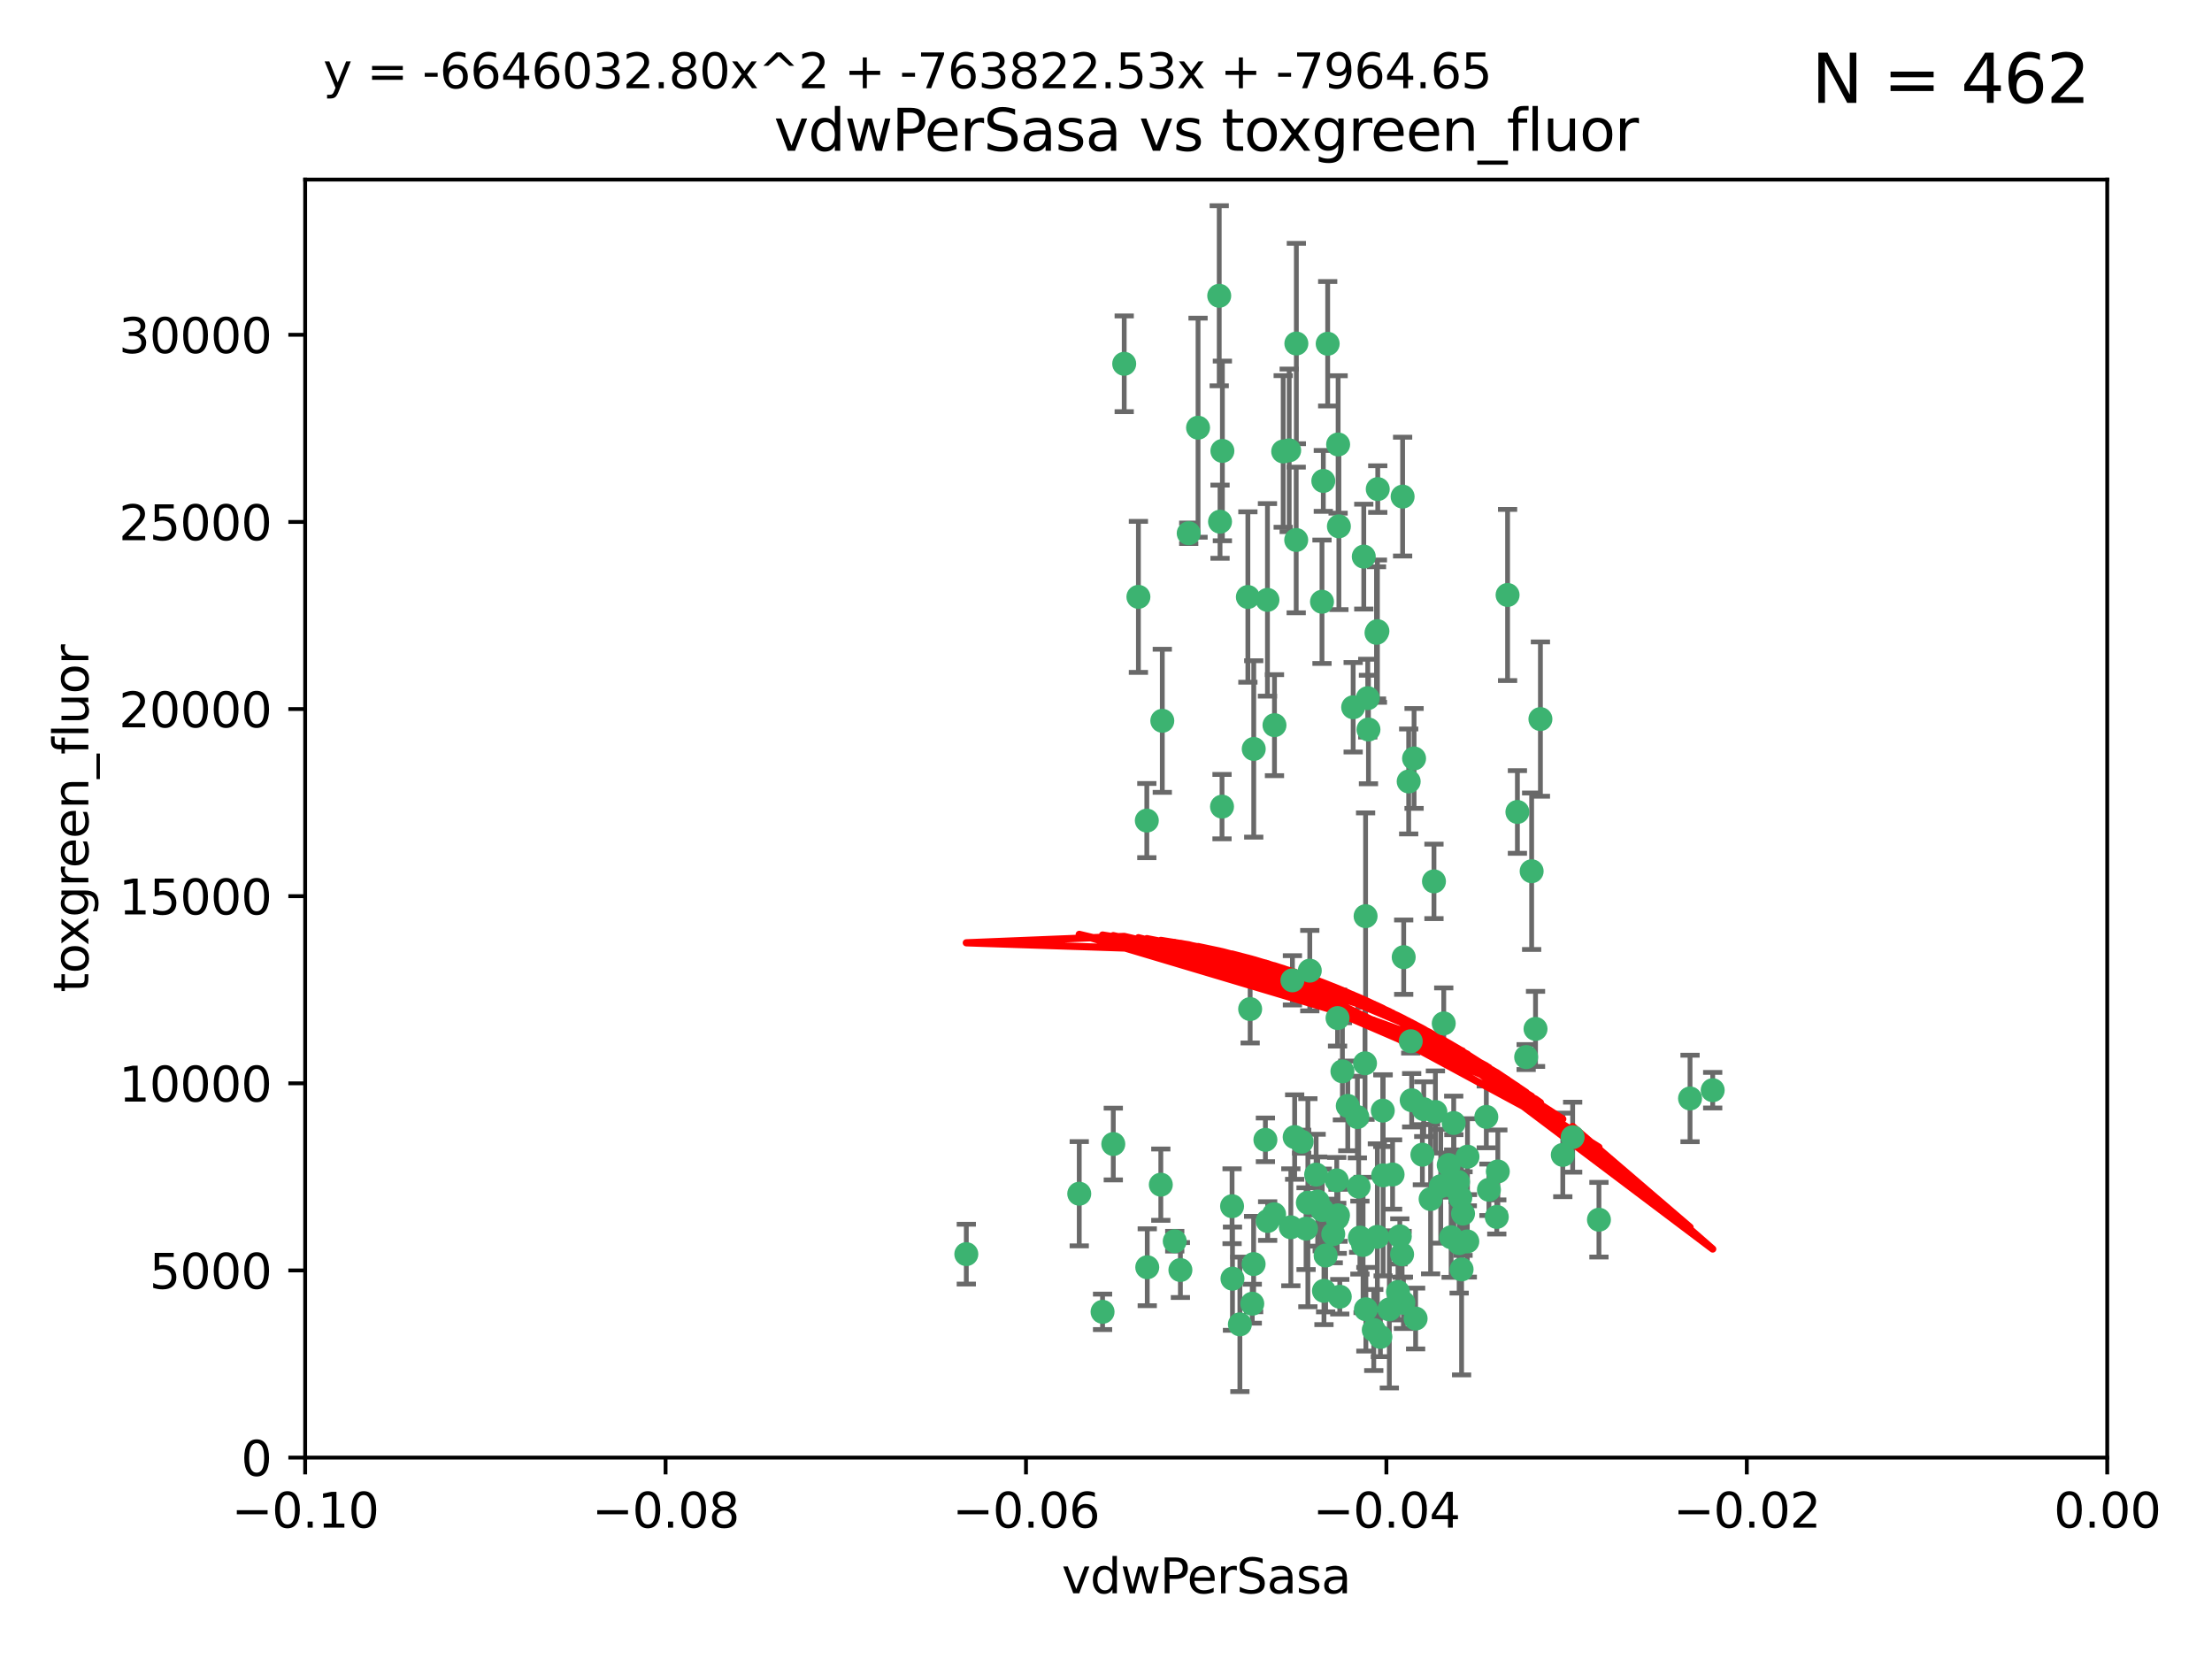 <?xml version="1.0" encoding="utf-8" standalone="no"?>
<!DOCTYPE svg PUBLIC "-//W3C//DTD SVG 1.1//EN"
  "http://www.w3.org/Graphics/SVG/1.1/DTD/svg11.dtd">
<svg xmlns:xlink="http://www.w3.org/1999/xlink" width="460.8pt" height="345.6pt" viewBox="0 0 460.8 345.6" xmlns="http://www.w3.org/2000/svg" version="1.1">
 <defs>
  <style type="text/css">*{stroke-linejoin: round; stroke-linecap: butt}</style>
 </defs>
 <g id="figure_1">
  <g id="patch_1">
   <path d="M 0 345.6 
L 460.8 345.6 
L 460.8 0 
L 0 0 
z
" style="fill: #ffffff"/>
  </g>
  <g id="axes_1">
   <g id="patch_2">
    <path d="M 63.571 303.64 
L 438.975 303.64 
L 438.975 37.411 
L 63.571 37.411 
z
" style="fill: #ffffff"/>
   </g>
   <g id="PathCollection_1">
    <defs>
     <path id="m3d1c8c1d7b" d="M 0 1.118 
C 0.297 1.118 0.581 1 0.791 0.791 
C 1 0.581 1.118 0.297 1.118 0 
C 1.118 -0.297 1 -0.581 0.791 -0.791 
C 0.581 -1 0.297 -1.118 0 -1.118 
C -0.297 -1.118 -0.581 -1 -0.791 -0.791 
C -1 -0.581 -1.118 -0.297 -1.118 0 
C -1.118 0.297 -1 0.581 -0.791 0.791 
C -0.581 1 -0.297 1.118 0 1.118 
z
" style="stroke: #3cb371"/>
    </defs>
    <g clip-path="url(#pd3bb7f0227)">
     <use xlink:href="#m3d1c8c1d7b" x="270.055" y="71.562" style="fill: #3cb371; stroke: #3cb371"/>
     <use xlink:href="#m3d1c8c1d7b" x="286.941" y="131.48" style="fill: #3cb371; stroke: #3cb371"/>
     <use xlink:href="#m3d1c8c1d7b" x="249.576" y="89.097" style="fill: #3cb371; stroke: #3cb371"/>
     <use xlink:href="#m3d1c8c1d7b" x="254.155" y="108.676" style="fill: #3cb371; stroke: #3cb371"/>
     <use xlink:href="#m3d1c8c1d7b" x="201.3" y="261.259" style="fill: #3cb371; stroke: #3cb371"/>
     <use xlink:href="#m3d1c8c1d7b" x="234.193" y="75.786" style="fill: #3cb371; stroke: #3cb371"/>
     <use xlink:href="#m3d1c8c1d7b" x="275.395" y="125.356" style="fill: #3cb371; stroke: #3cb371"/>
     <use xlink:href="#m3d1c8c1d7b" x="267.313" y="94.046" style="fill: #3cb371; stroke: #3cb371"/>
     <use xlink:href="#m3d1c8c1d7b" x="261.177" y="156.019" style="fill: #3cb371; stroke: #3cb371"/>
     <use xlink:href="#m3d1c8c1d7b" x="281.888" y="147.335" style="fill: #3cb371; stroke: #3cb371"/>
     <use xlink:href="#m3d1c8c1d7b" x="264.035" y="124.965" style="fill: #3cb371; stroke: #3cb371"/>
     <use xlink:href="#m3d1c8c1d7b" x="254.646" y="93.933" style="fill: #3cb371; stroke: #3cb371"/>
     <use xlink:href="#m3d1c8c1d7b" x="284.099" y="115.953" style="fill: #3cb371; stroke: #3cb371"/>
     <use xlink:href="#m3d1c8c1d7b" x="278.917" y="109.646" style="fill: #3cb371; stroke: #3cb371"/>
     <use xlink:href="#m3d1c8c1d7b" x="292.191" y="103.453" style="fill: #3cb371; stroke: #3cb371"/>
     <use xlink:href="#m3d1c8c1d7b" x="242.128" y="150.153" style="fill: #3cb371; stroke: #3cb371"/>
     <use xlink:href="#m3d1c8c1d7b" x="268.562" y="93.812" style="fill: #3cb371; stroke: #3cb371"/>
     <use xlink:href="#m3d1c8c1d7b" x="259.956" y="124.367" style="fill: #3cb371; stroke: #3cb371"/>
     <use xlink:href="#m3d1c8c1d7b" x="238.903" y="170.94" style="fill: #3cb371; stroke: #3cb371"/>
     <use xlink:href="#m3d1c8c1d7b" x="275.671" y="100.184" style="fill: #3cb371; stroke: #3cb371"/>
     <use xlink:href="#m3d1c8c1d7b" x="278.755" y="92.588" style="fill: #3cb371; stroke: #3cb371"/>
     <use xlink:href="#m3d1c8c1d7b" x="292.082" y="261.303" style="fill: #3cb371; stroke: #3cb371"/>
     <use xlink:href="#m3d1c8c1d7b" x="271.159" y="237.833" style="fill: #3cb371; stroke: #3cb371"/>
     <use xlink:href="#m3d1c8c1d7b" x="288.137" y="244.844" style="fill: #3cb371; stroke: #3cb371"/>
     <use xlink:href="#m3d1c8c1d7b" x="287.011" y="101.886" style="fill: #3cb371; stroke: #3cb371"/>
     <use xlink:href="#m3d1c8c1d7b" x="237.152" y="124.337" style="fill: #3cb371; stroke: #3cb371"/>
     <use xlink:href="#m3d1c8c1d7b" x="276.581" y="71.61" style="fill: #3cb371; stroke: #3cb371"/>
     <use xlink:href="#m3d1c8c1d7b" x="269.702" y="236.871" style="fill: #3cb371; stroke: #3cb371"/>
     <use xlink:href="#m3d1c8c1d7b" x="265.497" y="151.067" style="fill: #3cb371; stroke: #3cb371"/>
     <use xlink:href="#m3d1c8c1d7b" x="272.853" y="202.203" style="fill: #3cb371; stroke: #3cb371"/>
     <use xlink:href="#m3d1c8c1d7b" x="269.235" y="204.22" style="fill: #3cb371; stroke: #3cb371"/>
     <use xlink:href="#m3d1c8c1d7b" x="241.819" y="246.787" style="fill: #3cb371; stroke: #3cb371"/>
     <use xlink:href="#m3d1c8c1d7b" x="247.631" y="111.087" style="fill: #3cb371; stroke: #3cb371"/>
     <use xlink:href="#m3d1c8c1d7b" x="270.023" y="112.487" style="fill: #3cb371; stroke: #3cb371"/>
     <use xlink:href="#m3d1c8c1d7b" x="253.987" y="61.614" style="fill: #3cb371; stroke: #3cb371"/>
     <use xlink:href="#m3d1c8c1d7b" x="293.454" y="162.792" style="fill: #3cb371; stroke: #3cb371"/>
     <use xlink:href="#m3d1c8c1d7b" x="279.101" y="270.13" style="fill: #3cb371; stroke: #3cb371"/>
     <use xlink:href="#m3d1c8c1d7b" x="304.776" y="252.814" style="fill: #3cb371; stroke: #3cb371"/>
     <use xlink:href="#m3d1c8c1d7b" x="284.928" y="145.439" style="fill: #3cb371; stroke: #3cb371"/>
     <use xlink:href="#m3d1c8c1d7b" x="274.176" y="244.691" style="fill: #3cb371; stroke: #3cb371"/>
     <use xlink:href="#m3d1c8c1d7b" x="302.865" y="247.267" style="fill: #3cb371; stroke: #3cb371"/>
     <use xlink:href="#m3d1c8c1d7b" x="224.827" y="248.674" style="fill: #3cb371; stroke: #3cb371"/>
     <use xlink:href="#m3d1c8c1d7b" x="286.752" y="131.829" style="fill: #3cb371; stroke: #3cb371"/>
     <use xlink:href="#m3d1c8c1d7b" x="265.419" y="252.941" style="fill: #3cb371; stroke: #3cb371"/>
     <use xlink:href="#m3d1c8c1d7b" x="283.953" y="259.35" style="fill: #3cb371; stroke: #3cb371"/>
     <use xlink:href="#m3d1c8c1d7b" x="296.308" y="240.543" style="fill: #3cb371; stroke: #3cb371"/>
     <use xlink:href="#m3d1c8c1d7b" x="291.606" y="257.545" style="fill: #3cb371; stroke: #3cb371"/>
     <use xlink:href="#m3d1c8c1d7b" x="245.899" y="264.57" style="fill: #3cb371; stroke: #3cb371"/>
     <use xlink:href="#m3d1c8c1d7b" x="254.569" y="168.036" style="fill: #3cb371; stroke: #3cb371"/>
     <use xlink:href="#m3d1c8c1d7b" x="294.077" y="229.198" style="fill: #3cb371; stroke: #3cb371"/>
     <use xlink:href="#m3d1c8c1d7b" x="278.729" y="253.17" style="fill: #3cb371; stroke: #3cb371"/>
     <use xlink:href="#m3d1c8c1d7b" x="292.357" y="271.4" style="fill: #3cb371; stroke: #3cb371"/>
     <use xlink:href="#m3d1c8c1d7b" x="284.478" y="190.856" style="fill: #3cb371; stroke: #3cb371"/>
     <use xlink:href="#m3d1c8c1d7b" x="275.442" y="252.059" style="fill: #3cb371; stroke: #3cb371"/>
     <use xlink:href="#m3d1c8c1d7b" x="298.022" y="249.781" style="fill: #3cb371; stroke: #3cb371"/>
     <use xlink:href="#m3d1c8c1d7b" x="283.033" y="247.195" style="fill: #3cb371; stroke: #3cb371"/>
     <use xlink:href="#m3d1c8c1d7b" x="275.806" y="268.906" style="fill: #3cb371; stroke: #3cb371"/>
     <use xlink:href="#m3d1c8c1d7b" x="305.666" y="258.613" style="fill: #3cb371; stroke: #3cb371"/>
     <use xlink:href="#m3d1c8c1d7b" x="238.994" y="263.993" style="fill: #3cb371; stroke: #3cb371"/>
     <use xlink:href="#m3d1c8c1d7b" x="272.079" y="255.952" style="fill: #3cb371; stroke: #3cb371"/>
     <use xlink:href="#m3d1c8c1d7b" x="287.559" y="278.508" style="fill: #3cb371; stroke: #3cb371"/>
     <use xlink:href="#m3d1c8c1d7b" x="256.663" y="251.277" style="fill: #3cb371; stroke: #3cb371"/>
     <use xlink:href="#m3d1c8c1d7b" x="260.869" y="271.584" style="fill: #3cb371; stroke: #3cb371"/>
     <use xlink:href="#m3d1c8c1d7b" x="229.684" y="273.278" style="fill: #3cb371; stroke: #3cb371"/>
     <use xlink:href="#m3d1c8c1d7b" x="284.358" y="221.508" style="fill: #3cb371; stroke: #3cb371"/>
     <use xlink:href="#m3d1c8c1d7b" x="304.475" y="264.442" style="fill: #3cb371; stroke: #3cb371"/>
     <use xlink:href="#m3d1c8c1d7b" x="231.919" y="238.323" style="fill: #3cb371; stroke: #3cb371"/>
     <use xlink:href="#m3d1c8c1d7b" x="274.5" y="250.302" style="fill: #3cb371; stroke: #3cb371"/>
     <use xlink:href="#m3d1c8c1d7b" x="280.767" y="230.378" style="fill: #3cb371; stroke: #3cb371"/>
     <use xlink:href="#m3d1c8c1d7b" x="263.606" y="237.447" style="fill: #3cb371; stroke: #3cb371"/>
     <use xlink:href="#m3d1c8c1d7b" x="300.759" y="213.194" style="fill: #3cb371; stroke: #3cb371"/>
     <use xlink:href="#m3d1c8c1d7b" x="261.153" y="263.33" style="fill: #3cb371; stroke: #3cb371"/>
     <use xlink:href="#m3d1c8c1d7b" x="290.102" y="244.666" style="fill: #3cb371; stroke: #3cb371"/>
     <use xlink:href="#m3d1c8c1d7b" x="256.747" y="266.371" style="fill: #3cb371; stroke: #3cb371"/>
     <use xlink:href="#m3d1c8c1d7b" x="288.061" y="231.362" style="fill: #3cb371; stroke: #3cb371"/>
     <use xlink:href="#m3d1c8c1d7b" x="278.569" y="253.724" style="fill: #3cb371; stroke: #3cb371"/>
     <use xlink:href="#m3d1c8c1d7b" x="311.808" y="253.509" style="fill: #3cb371; stroke: #3cb371"/>
     <use xlink:href="#m3d1c8c1d7b" x="317.926" y="220.207" style="fill: #3cb371; stroke: #3cb371"/>
     <use xlink:href="#m3d1c8c1d7b" x="286.18" y="277.063" style="fill: #3cb371; stroke: #3cb371"/>
     <use xlink:href="#m3d1c8c1d7b" x="312.025" y="244.037" style="fill: #3cb371; stroke: #3cb371"/>
     <use xlink:href="#m3d1c8c1d7b" x="293.884" y="216.908" style="fill: #3cb371; stroke: #3cb371"/>
     <use xlink:href="#m3d1c8c1d7b" x="301.791" y="242.699" style="fill: #3cb371; stroke: #3cb371"/>
     <use xlink:href="#m3d1c8c1d7b" x="268.905" y="255.666" style="fill: #3cb371; stroke: #3cb371"/>
     <use xlink:href="#m3d1c8c1d7b" x="260.43" y="210.208" style="fill: #3cb371; stroke: #3cb371"/>
     <use xlink:href="#m3d1c8c1d7b" x="333.089" y="254.087" style="fill: #3cb371; stroke: #3cb371"/>
     <use xlink:href="#m3d1c8c1d7b" x="285.076" y="151.97" style="fill: #3cb371; stroke: #3cb371"/>
     <use xlink:href="#m3d1c8c1d7b" x="292.416" y="199.394" style="fill: #3cb371; stroke: #3cb371"/>
     <use xlink:href="#m3d1c8c1d7b" x="319.07" y="181.494" style="fill: #3cb371; stroke: #3cb371"/>
     <use xlink:href="#m3d1c8c1d7b" x="244.721" y="258.565" style="fill: #3cb371; stroke: #3cb371"/>
     <use xlink:href="#m3d1c8c1d7b" x="309.626" y="232.67" style="fill: #3cb371; stroke: #3cb371"/>
     <use xlink:href="#m3d1c8c1d7b" x="283.296" y="257.812" style="fill: #3cb371; stroke: #3cb371"/>
     <use xlink:href="#m3d1c8c1d7b" x="298.722" y="183.606" style="fill: #3cb371; stroke: #3cb371"/>
     <use xlink:href="#m3d1c8c1d7b" x="282.767" y="232.704" style="fill: #3cb371; stroke: #3cb371"/>
     <use xlink:href="#m3d1c8c1d7b" x="310.174" y="247.85" style="fill: #3cb371; stroke: #3cb371"/>
     <use xlink:href="#m3d1c8c1d7b" x="289.425" y="272.768" style="fill: #3cb371; stroke: #3cb371"/>
     <use xlink:href="#m3d1c8c1d7b" x="277.739" y="257.076" style="fill: #3cb371; stroke: #3cb371"/>
     <use xlink:href="#m3d1c8c1d7b" x="279.65" y="223.176" style="fill: #3cb371; stroke: #3cb371"/>
     <use xlink:href="#m3d1c8c1d7b" x="305.704" y="240.958" style="fill: #3cb371; stroke: #3cb371"/>
     <use xlink:href="#m3d1c8c1d7b" x="278.637" y="212.083" style="fill: #3cb371; stroke: #3cb371"/>
     <use xlink:href="#m3d1c8c1d7b" x="294.898" y="274.674" style="fill: #3cb371; stroke: #3cb371"/>
     <use xlink:href="#m3d1c8c1d7b" x="264.075" y="254.362" style="fill: #3cb371; stroke: #3cb371"/>
     <use xlink:href="#m3d1c8c1d7b" x="286.929" y="257.661" style="fill: #3cb371; stroke: #3cb371"/>
     <use xlink:href="#m3d1c8c1d7b" x="325.558" y="240.585" style="fill: #3cb371; stroke: #3cb371"/>
     <use xlink:href="#m3d1c8c1d7b" x="296.591" y="231.059" style="fill: #3cb371; stroke: #3cb371"/>
     <use xlink:href="#m3d1c8c1d7b" x="258.291" y="275.887" style="fill: #3cb371; stroke: #3cb371"/>
     <use xlink:href="#m3d1c8c1d7b" x="319.879" y="214.339" style="fill: #3cb371; stroke: #3cb371"/>
     <use xlink:href="#m3d1c8c1d7b" x="320.897" y="149.795" style="fill: #3cb371; stroke: #3cb371"/>
     <use xlink:href="#m3d1c8c1d7b" x="291.228" y="269.137" style="fill: #3cb371; stroke: #3cb371"/>
     <use xlink:href="#m3d1c8c1d7b" x="276.154" y="261.551" style="fill: #3cb371; stroke: #3cb371"/>
     <use xlink:href="#m3d1c8c1d7b" x="284.539" y="272.741" style="fill: #3cb371; stroke: #3cb371"/>
     <use xlink:href="#m3d1c8c1d7b" x="314.057" y="123.943" style="fill: #3cb371; stroke: #3cb371"/>
     <use xlink:href="#m3d1c8c1d7b" x="302.298" y="257.738" style="fill: #3cb371; stroke: #3cb371"/>
     <use xlink:href="#m3d1c8c1d7b" x="299.023" y="231.646" style="fill: #3cb371; stroke: #3cb371"/>
     <use xlink:href="#m3d1c8c1d7b" x="303.97" y="258.966" style="fill: #3cb371; stroke: #3cb371"/>
     <use xlink:href="#m3d1c8c1d7b" x="316.104" y="169.147" style="fill: #3cb371; stroke: #3cb371"/>
     <use xlink:href="#m3d1c8c1d7b" x="302.833" y="233.943" style="fill: #3cb371; stroke: #3cb371"/>
     <use xlink:href="#m3d1c8c1d7b" x="278.467" y="245.892" style="fill: #3cb371; stroke: #3cb371"/>
     <use xlink:href="#m3d1c8c1d7b" x="300.13" y="247.114" style="fill: #3cb371; stroke: #3cb371"/>
     <use xlink:href="#m3d1c8c1d7b" x="303.74" y="246.204" style="fill: #3cb371; stroke: #3cb371"/>
     <use xlink:href="#m3d1c8c1d7b" x="352.067" y="228.828" style="fill: #3cb371; stroke: #3cb371"/>
     <use xlink:href="#m3d1c8c1d7b" x="327.614" y="236.892" style="fill: #3cb371; stroke: #3cb371"/>
     <use xlink:href="#m3d1c8c1d7b" x="356.787" y="227.107" style="fill: #3cb371; stroke: #3cb371"/>
     <use xlink:href="#m3d1c8c1d7b" x="294.577" y="157.999" style="fill: #3cb371; stroke: #3cb371"/>
     <use xlink:href="#m3d1c8c1d7b" x="272.455" y="250.544" style="fill: #3cb371; stroke: #3cb371"/>
     <use xlink:href="#m3d1c8c1d7b" x="304.21" y="249.505" style="fill: #3cb371; stroke: #3cb371"/>
    </g>
   </g>
   <g id="matplotlib.axis_1">
    <g id="xtick_1">
     <g id="line2d_1">
      <defs>
       <path id="md676c05f30" d="M 0 0 
L 0 3.5 
" style="stroke: #000000; stroke-width: 0.8"/>
      </defs>
      <g>
       <use xlink:href="#md676c05f30" x="63.571" y="303.64" style="stroke: #000000; stroke-width: 0.8"/>
      </g>
     </g>
     <g id="text_1">
      <!-- −0.10 -->
      <g transform="translate(48.249 318.238)scale(0.1 -0.1)">
       <defs>
        <path id="DejaVuSans-2212" d="M 678 2272 
L 4684 2272 
L 4684 1741 
L 678 1741 
L 678 2272 
z
" transform="scale(0.016)"/>
        <path id="DejaVuSans-30" d="M 2034 4250 
Q 1547 4250 1301 3770 
Q 1056 3291 1056 2328 
Q 1056 1369 1301 889 
Q 1547 409 2034 409 
Q 2525 409 2770 889 
Q 3016 1369 3016 2328 
Q 3016 3291 2770 3770 
Q 2525 4250 2034 4250 
z
M 2034 4750 
Q 2819 4750 3233 4129 
Q 3647 3509 3647 2328 
Q 3647 1150 3233 529 
Q 2819 -91 2034 -91 
Q 1250 -91 836 529 
Q 422 1150 422 2328 
Q 422 3509 836 4129 
Q 1250 4750 2034 4750 
z
" transform="scale(0.016)"/>
        <path id="DejaVuSans-2e" d="M 684 794 
L 1344 794 
L 1344 0 
L 684 0 
L 684 794 
z
" transform="scale(0.016)"/>
        <path id="DejaVuSans-31" d="M 794 531 
L 1825 531 
L 1825 4091 
L 703 3866 
L 703 4441 
L 1819 4666 
L 2450 4666 
L 2450 531 
L 3481 531 
L 3481 0 
L 794 0 
L 794 531 
z
" transform="scale(0.016)"/>
       </defs>
       <use xlink:href="#DejaVuSans-2212"/>
       <use xlink:href="#DejaVuSans-30" x="83.789"/>
       <use xlink:href="#DejaVuSans-2e" x="147.412"/>
       <use xlink:href="#DejaVuSans-31" x="179.199"/>
       <use xlink:href="#DejaVuSans-30" x="242.822"/>
      </g>
     </g>
    </g>
    <g id="xtick_2">
     <g id="line2d_2">
      <g>
       <use xlink:href="#md676c05f30" x="138.652" y="303.64" style="stroke: #000000; stroke-width: 0.8"/>
      </g>
     </g>
     <g id="text_2">
      <!-- −0.08 -->
      <g transform="translate(123.329 318.238)scale(0.1 -0.1)">
       <defs>
        <path id="DejaVuSans-38" d="M 2034 2216 
Q 1584 2216 1326 1975 
Q 1069 1734 1069 1313 
Q 1069 891 1326 650 
Q 1584 409 2034 409 
Q 2484 409 2743 651 
Q 3003 894 3003 1313 
Q 3003 1734 2745 1975 
Q 2488 2216 2034 2216 
z
M 1403 2484 
Q 997 2584 770 2862 
Q 544 3141 544 3541 
Q 544 4100 942 4425 
Q 1341 4750 2034 4750 
Q 2731 4750 3128 4425 
Q 3525 4100 3525 3541 
Q 3525 3141 3298 2862 
Q 3072 2584 2669 2484 
Q 3125 2378 3379 2068 
Q 3634 1759 3634 1313 
Q 3634 634 3220 271 
Q 2806 -91 2034 -91 
Q 1263 -91 848 271 
Q 434 634 434 1313 
Q 434 1759 690 2068 
Q 947 2378 1403 2484 
z
M 1172 3481 
Q 1172 3119 1398 2916 
Q 1625 2713 2034 2713 
Q 2441 2713 2670 2916 
Q 2900 3119 2900 3481 
Q 2900 3844 2670 4047 
Q 2441 4250 2034 4250 
Q 1625 4250 1398 4047 
Q 1172 3844 1172 3481 
z
" transform="scale(0.016)"/>
       </defs>
       <use xlink:href="#DejaVuSans-2212"/>
       <use xlink:href="#DejaVuSans-30" x="83.789"/>
       <use xlink:href="#DejaVuSans-2e" x="147.412"/>
       <use xlink:href="#DejaVuSans-30" x="179.199"/>
       <use xlink:href="#DejaVuSans-38" x="242.822"/>
      </g>
     </g>
    </g>
    <g id="xtick_3">
     <g id="line2d_3">
      <g>
       <use xlink:href="#md676c05f30" x="213.733" y="303.64" style="stroke: #000000; stroke-width: 0.8"/>
      </g>
     </g>
     <g id="text_3">
      <!-- −0.06 -->
      <g transform="translate(198.41 318.238)scale(0.1 -0.1)">
       <defs>
        <path id="DejaVuSans-36" d="M 2113 2584 
Q 1688 2584 1439 2293 
Q 1191 2003 1191 1497 
Q 1191 994 1439 701 
Q 1688 409 2113 409 
Q 2538 409 2786 701 
Q 3034 994 3034 1497 
Q 3034 2003 2786 2293 
Q 2538 2584 2113 2584 
z
M 3366 4563 
L 3366 3988 
Q 3128 4100 2886 4159 
Q 2644 4219 2406 4219 
Q 1781 4219 1451 3797 
Q 1122 3375 1075 2522 
Q 1259 2794 1537 2939 
Q 1816 3084 2150 3084 
Q 2853 3084 3261 2657 
Q 3669 2231 3669 1497 
Q 3669 778 3244 343 
Q 2819 -91 2113 -91 
Q 1303 -91 875 529 
Q 447 1150 447 2328 
Q 447 3434 972 4092 
Q 1497 4750 2381 4750 
Q 2619 4750 2861 4703 
Q 3103 4656 3366 4563 
z
" transform="scale(0.016)"/>
       </defs>
       <use xlink:href="#DejaVuSans-2212"/>
       <use xlink:href="#DejaVuSans-30" x="83.789"/>
       <use xlink:href="#DejaVuSans-2e" x="147.412"/>
       <use xlink:href="#DejaVuSans-30" x="179.199"/>
       <use xlink:href="#DejaVuSans-36" x="242.822"/>
      </g>
     </g>
    </g>
    <g id="xtick_4">
     <g id="line2d_4">
      <g>
       <use xlink:href="#md676c05f30" x="288.813" y="303.64" style="stroke: #000000; stroke-width: 0.8"/>
      </g>
     </g>
     <g id="text_4">
      <!-- −0.04 -->
      <g transform="translate(273.491 318.238)scale(0.1 -0.1)">
       <defs>
        <path id="DejaVuSans-34" d="M 2419 4116 
L 825 1625 
L 2419 1625 
L 2419 4116 
z
M 2253 4666 
L 3047 4666 
L 3047 1625 
L 3713 1625 
L 3713 1100 
L 3047 1100 
L 3047 0 
L 2419 0 
L 2419 1100 
L 313 1100 
L 313 1709 
L 2253 4666 
z
" transform="scale(0.016)"/>
       </defs>
       <use xlink:href="#DejaVuSans-2212"/>
       <use xlink:href="#DejaVuSans-30" x="83.789"/>
       <use xlink:href="#DejaVuSans-2e" x="147.412"/>
       <use xlink:href="#DejaVuSans-30" x="179.199"/>
       <use xlink:href="#DejaVuSans-34" x="242.822"/>
      </g>
     </g>
    </g>
    <g id="xtick_5">
     <g id="line2d_5">
      <g>
       <use xlink:href="#md676c05f30" x="363.894" y="303.64" style="stroke: #000000; stroke-width: 0.8"/>
      </g>
     </g>
     <g id="text_5">
      <!-- −0.02 -->
      <g transform="translate(348.572 318.238)scale(0.1 -0.1)">
       <defs>
        <path id="DejaVuSans-32" d="M 1228 531 
L 3431 531 
L 3431 0 
L 469 0 
L 469 531 
Q 828 903 1448 1529 
Q 2069 2156 2228 2338 
Q 2531 2678 2651 2914 
Q 2772 3150 2772 3378 
Q 2772 3750 2511 3984 
Q 2250 4219 1831 4219 
Q 1534 4219 1204 4116 
Q 875 4013 500 3803 
L 500 4441 
Q 881 4594 1212 4672 
Q 1544 4750 1819 4750 
Q 2544 4750 2975 4387 
Q 3406 4025 3406 3419 
Q 3406 3131 3298 2873 
Q 3191 2616 2906 2266 
Q 2828 2175 2409 1742 
Q 1991 1309 1228 531 
z
" transform="scale(0.016)"/>
       </defs>
       <use xlink:href="#DejaVuSans-2212"/>
       <use xlink:href="#DejaVuSans-30" x="83.789"/>
       <use xlink:href="#DejaVuSans-2e" x="147.412"/>
       <use xlink:href="#DejaVuSans-30" x="179.199"/>
       <use xlink:href="#DejaVuSans-32" x="242.822"/>
      </g>
     </g>
    </g>
    <g id="xtick_6">
     <g id="line2d_6">
      <g>
       <use xlink:href="#md676c05f30" x="438.975" y="303.64" style="stroke: #000000; stroke-width: 0.8"/>
      </g>
     </g>
     <g id="text_6">
      <!-- 0.00 -->
      <g transform="translate(427.842 318.238)scale(0.1 -0.1)">
       <use xlink:href="#DejaVuSans-30"/>
       <use xlink:href="#DejaVuSans-2e" x="63.623"/>
       <use xlink:href="#DejaVuSans-30" x="95.41"/>
       <use xlink:href="#DejaVuSans-30" x="159.033"/>
      </g>
     </g>
    </g>
    <g id="text_7">
     <!-- vdwPerSasa -->
     <g transform="translate(221.178 331.917)scale(0.1 -0.1)">
      <defs>
       <path id="DejaVuSans-76" d="M 191 3500 
L 800 3500 
L 1894 563 
L 2988 3500 
L 3597 3500 
L 2284 0 
L 1503 0 
L 191 3500 
z
" transform="scale(0.016)"/>
       <path id="DejaVuSans-64" d="M 2906 2969 
L 2906 4863 
L 3481 4863 
L 3481 0 
L 2906 0 
L 2906 525 
Q 2725 213 2448 61 
Q 2172 -91 1784 -91 
Q 1150 -91 751 415 
Q 353 922 353 1747 
Q 353 2572 751 3078 
Q 1150 3584 1784 3584 
Q 2172 3584 2448 3432 
Q 2725 3281 2906 2969 
z
M 947 1747 
Q 947 1113 1208 752 
Q 1469 391 1925 391 
Q 2381 391 2643 752 
Q 2906 1113 2906 1747 
Q 2906 2381 2643 2742 
Q 2381 3103 1925 3103 
Q 1469 3103 1208 2742 
Q 947 2381 947 1747 
z
" transform="scale(0.016)"/>
       <path id="DejaVuSans-77" d="M 269 3500 
L 844 3500 
L 1563 769 
L 2278 3500 
L 2956 3500 
L 3675 769 
L 4391 3500 
L 4966 3500 
L 4050 0 
L 3372 0 
L 2619 2869 
L 1863 0 
L 1184 0 
L 269 3500 
z
" transform="scale(0.016)"/>
       <path id="DejaVuSans-50" d="M 1259 4147 
L 1259 2394 
L 2053 2394 
Q 2494 2394 2734 2622 
Q 2975 2850 2975 3272 
Q 2975 3691 2734 3919 
Q 2494 4147 2053 4147 
L 1259 4147 
z
M 628 4666 
L 2053 4666 
Q 2838 4666 3239 4311 
Q 3641 3956 3641 3272 
Q 3641 2581 3239 2228 
Q 2838 1875 2053 1875 
L 1259 1875 
L 1259 0 
L 628 0 
L 628 4666 
z
" transform="scale(0.016)"/>
       <path id="DejaVuSans-65" d="M 3597 1894 
L 3597 1613 
L 953 1613 
Q 991 1019 1311 708 
Q 1631 397 2203 397 
Q 2534 397 2845 478 
Q 3156 559 3463 722 
L 3463 178 
Q 3153 47 2828 -22 
Q 2503 -91 2169 -91 
Q 1331 -91 842 396 
Q 353 884 353 1716 
Q 353 2575 817 3079 
Q 1281 3584 2069 3584 
Q 2775 3584 3186 3129 
Q 3597 2675 3597 1894 
z
M 3022 2063 
Q 3016 2534 2758 2815 
Q 2500 3097 2075 3097 
Q 1594 3097 1305 2825 
Q 1016 2553 972 2059 
L 3022 2063 
z
" transform="scale(0.016)"/>
       <path id="DejaVuSans-72" d="M 2631 2963 
Q 2534 3019 2420 3045 
Q 2306 3072 2169 3072 
Q 1681 3072 1420 2755 
Q 1159 2438 1159 1844 
L 1159 0 
L 581 0 
L 581 3500 
L 1159 3500 
L 1159 2956 
Q 1341 3275 1631 3429 
Q 1922 3584 2338 3584 
Q 2397 3584 2469 3576 
Q 2541 3569 2628 3553 
L 2631 2963 
z
" transform="scale(0.016)"/>
       <path id="DejaVuSans-53" d="M 3425 4513 
L 3425 3897 
Q 3066 4069 2747 4153 
Q 2428 4238 2131 4238 
Q 1616 4238 1336 4038 
Q 1056 3838 1056 3469 
Q 1056 3159 1242 3001 
Q 1428 2844 1947 2747 
L 2328 2669 
Q 3034 2534 3370 2195 
Q 3706 1856 3706 1288 
Q 3706 609 3251 259 
Q 2797 -91 1919 -91 
Q 1588 -91 1214 -16 
Q 841 59 441 206 
L 441 856 
Q 825 641 1194 531 
Q 1563 422 1919 422 
Q 2459 422 2753 634 
Q 3047 847 3047 1241 
Q 3047 1584 2836 1778 
Q 2625 1972 2144 2069 
L 1759 2144 
Q 1053 2284 737 2584 
Q 422 2884 422 3419 
Q 422 4038 858 4394 
Q 1294 4750 2059 4750 
Q 2388 4750 2728 4690 
Q 3069 4631 3425 4513 
z
" transform="scale(0.016)"/>
       <path id="DejaVuSans-61" d="M 2194 1759 
Q 1497 1759 1228 1600 
Q 959 1441 959 1056 
Q 959 750 1161 570 
Q 1363 391 1709 391 
Q 2188 391 2477 730 
Q 2766 1069 2766 1631 
L 2766 1759 
L 2194 1759 
z
M 3341 1997 
L 3341 0 
L 2766 0 
L 2766 531 
Q 2569 213 2275 61 
Q 1981 -91 1556 -91 
Q 1019 -91 701 211 
Q 384 513 384 1019 
Q 384 1609 779 1909 
Q 1175 2209 1959 2209 
L 2766 2209 
L 2766 2266 
Q 2766 2663 2505 2880 
Q 2244 3097 1772 3097 
Q 1472 3097 1187 3025 
Q 903 2953 641 2809 
L 641 3341 
Q 956 3463 1253 3523 
Q 1550 3584 1831 3584 
Q 2591 3584 2966 3190 
Q 3341 2797 3341 1997 
z
" transform="scale(0.016)"/>
       <path id="DejaVuSans-73" d="M 2834 3397 
L 2834 2853 
Q 2591 2978 2328 3040 
Q 2066 3103 1784 3103 
Q 1356 3103 1142 2972 
Q 928 2841 928 2578 
Q 928 2378 1081 2264 
Q 1234 2150 1697 2047 
L 1894 2003 
Q 2506 1872 2764 1633 
Q 3022 1394 3022 966 
Q 3022 478 2636 193 
Q 2250 -91 1575 -91 
Q 1294 -91 989 -36 
Q 684 19 347 128 
L 347 722 
Q 666 556 975 473 
Q 1284 391 1588 391 
Q 1994 391 2212 530 
Q 2431 669 2431 922 
Q 2431 1156 2273 1281 
Q 2116 1406 1581 1522 
L 1381 1569 
Q 847 1681 609 1914 
Q 372 2147 372 2553 
Q 372 3047 722 3315 
Q 1072 3584 1716 3584 
Q 2034 3584 2315 3537 
Q 2597 3491 2834 3397 
z
" transform="scale(0.016)"/>
      </defs>
      <use xlink:href="#DejaVuSans-76"/>
      <use xlink:href="#DejaVuSans-64" x="59.18"/>
      <use xlink:href="#DejaVuSans-77" x="122.656"/>
      <use xlink:href="#DejaVuSans-50" x="204.443"/>
      <use xlink:href="#DejaVuSans-65" x="261.121"/>
      <use xlink:href="#DejaVuSans-72" x="322.645"/>
      <use xlink:href="#DejaVuSans-53" x="363.758"/>
      <use xlink:href="#DejaVuSans-61" x="427.234"/>
      <use xlink:href="#DejaVuSans-73" x="488.514"/>
      <use xlink:href="#DejaVuSans-61" x="540.613"/>
     </g>
    </g>
   </g>
   <g id="matplotlib.axis_2">
    <g id="ytick_1">
     <g id="line2d_7">
      <defs>
       <path id="m722baff660" d="M 0 0 
L -3.5 0 
" style="stroke: #000000; stroke-width: 0.8"/>
      </defs>
      <g>
       <use xlink:href="#m722baff660" x="63.571" y="303.64" style="stroke: #000000; stroke-width: 0.8"/>
      </g>
     </g>
     <g id="text_8">
      <!-- 0 -->
      <g transform="translate(50.209 307.439)scale(0.1 -0.1)">
       <use xlink:href="#DejaVuSans-30"/>
      </g>
     </g>
    </g>
    <g id="ytick_2">
     <g id="line2d_8">
      <g>
       <use xlink:href="#m722baff660" x="63.571" y="264.657" style="stroke: #000000; stroke-width: 0.8"/>
      </g>
     </g>
     <g id="text_9">
      <!-- 5000 -->
      <g transform="translate(31.121 268.457)scale(0.1 -0.1)">
       <defs>
        <path id="DejaVuSans-35" d="M 691 4666 
L 3169 4666 
L 3169 4134 
L 1269 4134 
L 1269 2991 
Q 1406 3038 1543 3061 
Q 1681 3084 1819 3084 
Q 2600 3084 3056 2656 
Q 3513 2228 3513 1497 
Q 3513 744 3044 326 
Q 2575 -91 1722 -91 
Q 1428 -91 1123 -41 
Q 819 9 494 109 
L 494 744 
Q 775 591 1075 516 
Q 1375 441 1709 441 
Q 2250 441 2565 725 
Q 2881 1009 2881 1497 
Q 2881 1984 2565 2268 
Q 2250 2553 1709 2553 
Q 1456 2553 1204 2497 
Q 953 2441 691 2322 
L 691 4666 
z
" transform="scale(0.016)"/>
       </defs>
       <use xlink:href="#DejaVuSans-35"/>
       <use xlink:href="#DejaVuSans-30" x="63.623"/>
       <use xlink:href="#DejaVuSans-30" x="127.246"/>
       <use xlink:href="#DejaVuSans-30" x="190.869"/>
      </g>
     </g>
    </g>
    <g id="ytick_3">
     <g id="line2d_9">
      <g>
       <use xlink:href="#m722baff660" x="63.571" y="225.675" style="stroke: #000000; stroke-width: 0.8"/>
      </g>
     </g>
     <g id="text_10">
      <!-- 10000 -->
      <g transform="translate(24.759 229.474)scale(0.1 -0.1)">
       <use xlink:href="#DejaVuSans-31"/>
       <use xlink:href="#DejaVuSans-30" x="63.623"/>
       <use xlink:href="#DejaVuSans-30" x="127.246"/>
       <use xlink:href="#DejaVuSans-30" x="190.869"/>
       <use xlink:href="#DejaVuSans-30" x="254.492"/>
      </g>
     </g>
    </g>
    <g id="ytick_4">
     <g id="line2d_10">
      <g>
       <use xlink:href="#m722baff660" x="63.571" y="186.692" style="stroke: #000000; stroke-width: 0.8"/>
      </g>
     </g>
     <g id="text_11">
      <!-- 15000 -->
      <g transform="translate(24.759 190.492)scale(0.1 -0.1)">
       <use xlink:href="#DejaVuSans-31"/>
       <use xlink:href="#DejaVuSans-35" x="63.623"/>
       <use xlink:href="#DejaVuSans-30" x="127.246"/>
       <use xlink:href="#DejaVuSans-30" x="190.869"/>
       <use xlink:href="#DejaVuSans-30" x="254.492"/>
      </g>
     </g>
    </g>
    <g id="ytick_5">
     <g id="line2d_11">
      <g>
       <use xlink:href="#m722baff660" x="63.571" y="147.71" style="stroke: #000000; stroke-width: 0.8"/>
      </g>
     </g>
     <g id="text_12">
      <!-- 20000 -->
      <g transform="translate(24.759 151.509)scale(0.1 -0.1)">
       <use xlink:href="#DejaVuSans-32"/>
       <use xlink:href="#DejaVuSans-30" x="63.623"/>
       <use xlink:href="#DejaVuSans-30" x="127.246"/>
       <use xlink:href="#DejaVuSans-30" x="190.869"/>
       <use xlink:href="#DejaVuSans-30" x="254.492"/>
      </g>
     </g>
    </g>
    <g id="ytick_6">
     <g id="line2d_12">
      <g>
       <use xlink:href="#m722baff660" x="63.571" y="108.727" style="stroke: #000000; stroke-width: 0.8"/>
      </g>
     </g>
     <g id="text_13">
      <!-- 25000 -->
      <g transform="translate(24.759 112.527)scale(0.1 -0.1)">
       <use xlink:href="#DejaVuSans-32"/>
       <use xlink:href="#DejaVuSans-35" x="63.623"/>
       <use xlink:href="#DejaVuSans-30" x="127.246"/>
       <use xlink:href="#DejaVuSans-30" x="190.869"/>
       <use xlink:href="#DejaVuSans-30" x="254.492"/>
      </g>
     </g>
    </g>
    <g id="ytick_7">
     <g id="line2d_13">
      <g>
       <use xlink:href="#m722baff660" x="63.571" y="69.745" style="stroke: #000000; stroke-width: 0.8"/>
      </g>
     </g>
     <g id="text_14">
      <!-- 30000 -->
      <g transform="translate(24.759 73.544)scale(0.1 -0.1)">
       <defs>
        <path id="DejaVuSans-33" d="M 2597 2516 
Q 3050 2419 3304 2112 
Q 3559 1806 3559 1356 
Q 3559 666 3084 287 
Q 2609 -91 1734 -91 
Q 1441 -91 1130 -33 
Q 819 25 488 141 
L 488 750 
Q 750 597 1062 519 
Q 1375 441 1716 441 
Q 2309 441 2620 675 
Q 2931 909 2931 1356 
Q 2931 1769 2642 2001 
Q 2353 2234 1838 2234 
L 1294 2234 
L 1294 2753 
L 1863 2753 
Q 2328 2753 2575 2939 
Q 2822 3125 2822 3475 
Q 2822 3834 2567 4026 
Q 2313 4219 1838 4219 
Q 1578 4219 1281 4162 
Q 984 4106 628 3988 
L 628 4550 
Q 988 4650 1302 4700 
Q 1616 4750 1894 4750 
Q 2613 4750 3031 4423 
Q 3450 4097 3450 3541 
Q 3450 3153 3228 2886 
Q 3006 2619 2597 2516 
z
" transform="scale(0.016)"/>
       </defs>
       <use xlink:href="#DejaVuSans-33"/>
       <use xlink:href="#DejaVuSans-30" x="63.623"/>
       <use xlink:href="#DejaVuSans-30" x="127.246"/>
       <use xlink:href="#DejaVuSans-30" x="190.869"/>
       <use xlink:href="#DejaVuSans-30" x="254.492"/>
      </g>
     </g>
    </g>
    <g id="text_15">
     <!-- toxgreen_fluor -->
     <g transform="translate(18.401 206.72)rotate(-90)scale(0.1 -0.1)">
      <defs>
       <path id="DejaVuSans-74" d="M 1172 4494 
L 1172 3500 
L 2356 3500 
L 2356 3053 
L 1172 3053 
L 1172 1153 
Q 1172 725 1289 603 
Q 1406 481 1766 481 
L 2356 481 
L 2356 0 
L 1766 0 
Q 1100 0 847 248 
Q 594 497 594 1153 
L 594 3053 
L 172 3053 
L 172 3500 
L 594 3500 
L 594 4494 
L 1172 4494 
z
" transform="scale(0.016)"/>
       <path id="DejaVuSans-6f" d="M 1959 3097 
Q 1497 3097 1228 2736 
Q 959 2375 959 1747 
Q 959 1119 1226 758 
Q 1494 397 1959 397 
Q 2419 397 2687 759 
Q 2956 1122 2956 1747 
Q 2956 2369 2687 2733 
Q 2419 3097 1959 3097 
z
M 1959 3584 
Q 2709 3584 3137 3096 
Q 3566 2609 3566 1747 
Q 3566 888 3137 398 
Q 2709 -91 1959 -91 
Q 1206 -91 779 398 
Q 353 888 353 1747 
Q 353 2609 779 3096 
Q 1206 3584 1959 3584 
z
" transform="scale(0.016)"/>
       <path id="DejaVuSans-78" d="M 3513 3500 
L 2247 1797 
L 3578 0 
L 2900 0 
L 1881 1375 
L 863 0 
L 184 0 
L 1544 1831 
L 300 3500 
L 978 3500 
L 1906 2253 
L 2834 3500 
L 3513 3500 
z
" transform="scale(0.016)"/>
       <path id="DejaVuSans-67" d="M 2906 1791 
Q 2906 2416 2648 2759 
Q 2391 3103 1925 3103 
Q 1463 3103 1205 2759 
Q 947 2416 947 1791 
Q 947 1169 1205 825 
Q 1463 481 1925 481 
Q 2391 481 2648 825 
Q 2906 1169 2906 1791 
z
M 3481 434 
Q 3481 -459 3084 -895 
Q 2688 -1331 1869 -1331 
Q 1566 -1331 1297 -1286 
Q 1028 -1241 775 -1147 
L 775 -588 
Q 1028 -725 1275 -790 
Q 1522 -856 1778 -856 
Q 2344 -856 2625 -561 
Q 2906 -266 2906 331 
L 2906 616 
Q 2728 306 2450 153 
Q 2172 0 1784 0 
Q 1141 0 747 490 
Q 353 981 353 1791 
Q 353 2603 747 3093 
Q 1141 3584 1784 3584 
Q 2172 3584 2450 3431 
Q 2728 3278 2906 2969 
L 2906 3500 
L 3481 3500 
L 3481 434 
z
" transform="scale(0.016)"/>
       <path id="DejaVuSans-6e" d="M 3513 2113 
L 3513 0 
L 2938 0 
L 2938 2094 
Q 2938 2591 2744 2837 
Q 2550 3084 2163 3084 
Q 1697 3084 1428 2787 
Q 1159 2491 1159 1978 
L 1159 0 
L 581 0 
L 581 3500 
L 1159 3500 
L 1159 2956 
Q 1366 3272 1645 3428 
Q 1925 3584 2291 3584 
Q 2894 3584 3203 3211 
Q 3513 2838 3513 2113 
z
" transform="scale(0.016)"/>
       <path id="DejaVuSans-5f" d="M 3263 -1063 
L 3263 -1509 
L -63 -1509 
L -63 -1063 
L 3263 -1063 
z
" transform="scale(0.016)"/>
       <path id="DejaVuSans-66" d="M 2375 4863 
L 2375 4384 
L 1825 4384 
Q 1516 4384 1395 4259 
Q 1275 4134 1275 3809 
L 1275 3500 
L 2222 3500 
L 2222 3053 
L 1275 3053 
L 1275 0 
L 697 0 
L 697 3053 
L 147 3053 
L 147 3500 
L 697 3500 
L 697 3744 
Q 697 4328 969 4595 
Q 1241 4863 1831 4863 
L 2375 4863 
z
" transform="scale(0.016)"/>
       <path id="DejaVuSans-6c" d="M 603 4863 
L 1178 4863 
L 1178 0 
L 603 0 
L 603 4863 
z
" transform="scale(0.016)"/>
       <path id="DejaVuSans-75" d="M 544 1381 
L 544 3500 
L 1119 3500 
L 1119 1403 
Q 1119 906 1312 657 
Q 1506 409 1894 409 
Q 2359 409 2629 706 
Q 2900 1003 2900 1516 
L 2900 3500 
L 3475 3500 
L 3475 0 
L 2900 0 
L 2900 538 
Q 2691 219 2414 64 
Q 2138 -91 1772 -91 
Q 1169 -91 856 284 
Q 544 659 544 1381 
z
M 1991 3584 
L 1991 3584 
z
" transform="scale(0.016)"/>
      </defs>
      <use xlink:href="#DejaVuSans-74"/>
      <use xlink:href="#DejaVuSans-6f" x="39.209"/>
      <use xlink:href="#DejaVuSans-78" x="97.266"/>
      <use xlink:href="#DejaVuSans-67" x="156.445"/>
      <use xlink:href="#DejaVuSans-72" x="219.922"/>
      <use xlink:href="#DejaVuSans-65" x="258.785"/>
      <use xlink:href="#DejaVuSans-65" x="320.309"/>
      <use xlink:href="#DejaVuSans-6e" x="381.832"/>
      <use xlink:href="#DejaVuSans-5f" x="445.211"/>
      <use xlink:href="#DejaVuSans-66" x="495.211"/>
      <use xlink:href="#DejaVuSans-6c" x="530.416"/>
      <use xlink:href="#DejaVuSans-75" x="558.199"/>
      <use xlink:href="#DejaVuSans-6f" x="621.578"/>
      <use xlink:href="#DejaVuSans-72" x="682.76"/>
     </g>
    </g>
   </g>
   <g id="LineCollection_1">
    <path d="M 270.055 92.434 
L 270.055 50.691 
" clip-path="url(#pd3bb7f0227)" style="fill: none; stroke: #696969"/>
    <path d="M 286.941 146.307 
L 286.941 116.654 
" clip-path="url(#pd3bb7f0227)" style="fill: none; stroke: #696969"/>
    <path d="M 249.576 111.917 
L 249.576 66.277 
" clip-path="url(#pd3bb7f0227)" style="fill: none; stroke: #696969"/>
    <path d="M 254.155 116.296 
L 254.155 101.057 
" clip-path="url(#pd3bb7f0227)" style="fill: none; stroke: #696969"/>
    <path d="M 201.3 267.49 
L 201.3 255.028 
" clip-path="url(#pd3bb7f0227)" style="fill: none; stroke: #696969"/>
    <path d="M 234.193 85.756 
L 234.193 65.815 
" clip-path="url(#pd3bb7f0227)" style="fill: none; stroke: #696969"/>
    <path d="M 275.395 138.211 
L 275.395 112.501 
" clip-path="url(#pd3bb7f0227)" style="fill: none; stroke: #696969"/>
    <path d="M 267.313 109.836 
L 267.313 78.257 
" clip-path="url(#pd3bb7f0227)" style="fill: none; stroke: #696969"/>
    <path d="M 261.177 174.39 
L 261.177 137.647 
" clip-path="url(#pd3bb7f0227)" style="fill: none; stroke: #696969"/>
    <path d="M 281.888 156.65 
L 281.888 138.02 
" clip-path="url(#pd3bb7f0227)" style="fill: none; stroke: #696969"/>
    <path d="M 264.035 145.018 
L 264.035 104.912 
" clip-path="url(#pd3bb7f0227)" style="fill: none; stroke: #696969"/>
    <path d="M 254.646 112.649 
L 254.646 75.218 
" clip-path="url(#pd3bb7f0227)" style="fill: none; stroke: #696969"/>
    <path d="M 284.099 126.872 
L 284.099 105.035 
" clip-path="url(#pd3bb7f0227)" style="fill: none; stroke: #696969"/>
    <path d="M 278.917 126.988 
L 278.917 92.305 
" clip-path="url(#pd3bb7f0227)" style="fill: none; stroke: #696969"/>
    <path d="M 292.191 115.826 
L 292.191 91.08 
" clip-path="url(#pd3bb7f0227)" style="fill: none; stroke: #696969"/>
    <path d="M 242.128 165.057 
L 242.128 135.25 
" clip-path="url(#pd3bb7f0227)" style="fill: none; stroke: #696969"/>
    <path d="M 268.562 110.745 
L 268.562 76.878 
" clip-path="url(#pd3bb7f0227)" style="fill: none; stroke: #696969"/>
    <path d="M 259.956 142.114 
L 259.956 106.621 
" clip-path="url(#pd3bb7f0227)" style="fill: none; stroke: #696969"/>
    <path d="M 238.903 178.667 
L 238.903 163.212 
" clip-path="url(#pd3bb7f0227)" style="fill: none; stroke: #696969"/>
    <path d="M 275.671 106.525 
L 275.671 93.844 
" clip-path="url(#pd3bb7f0227)" style="fill: none; stroke: #696969"/>
    <path d="M 278.755 106.902 
L 278.755 78.274 
" clip-path="url(#pd3bb7f0227)" style="fill: none; stroke: #696969"/>
    <path d="M 292.082 266.097 
L 292.082 256.51 
" clip-path="url(#pd3bb7f0227)" style="fill: none; stroke: #696969"/>
    <path d="M 271.159 240.234 
L 271.159 235.431 
" clip-path="url(#pd3bb7f0227)" style="fill: none; stroke: #696969"/>
    <path d="M 288.137 265.789 
L 288.137 223.9 
" clip-path="url(#pd3bb7f0227)" style="fill: none; stroke: #696969"/>
    <path d="M 287.011 106.741 
L 287.011 97.032 
" clip-path="url(#pd3bb7f0227)" style="fill: none; stroke: #696969"/>
    <path d="M 237.152 140.07 
L 237.152 108.604 
" clip-path="url(#pd3bb7f0227)" style="fill: none; stroke: #696969"/>
    <path d="M 276.581 84.576 
L 276.581 58.645 
" clip-path="url(#pd3bb7f0227)" style="fill: none; stroke: #696969"/>
    <path d="M 269.702 245.671 
L 269.702 228.072 
" clip-path="url(#pd3bb7f0227)" style="fill: none; stroke: #696969"/>
    <path d="M 265.497 161.588 
L 265.497 140.547 
" clip-path="url(#pd3bb7f0227)" style="fill: none; stroke: #696969"/>
    <path d="M 272.853 210.579 
L 272.853 193.826 
" clip-path="url(#pd3bb7f0227)" style="fill: none; stroke: #696969"/>
    <path d="M 269.235 209.352 
L 269.235 199.087 
" clip-path="url(#pd3bb7f0227)" style="fill: none; stroke: #696969"/>
    <path d="M 241.819 254.215 
L 241.819 239.358 
" clip-path="url(#pd3bb7f0227)" style="fill: none; stroke: #696969"/>
    <path d="M 247.631 113.226 
L 247.631 108.949 
" clip-path="url(#pd3bb7f0227)" style="fill: none; stroke: #696969"/>
    <path d="M 270.023 127.655 
L 270.023 97.319 
" clip-path="url(#pd3bb7f0227)" style="fill: none; stroke: #696969"/>
    <path d="M 253.987 80.373 
L 253.987 42.855 
" clip-path="url(#pd3bb7f0227)" style="fill: none; stroke: #696969"/>
    <path d="M 293.454 173.718 
L 293.454 151.865 
" clip-path="url(#pd3bb7f0227)" style="fill: none; stroke: #696969"/>
    <path d="M 279.101 273.73 
L 279.101 266.53 
" clip-path="url(#pd3bb7f0227)" style="fill: none; stroke: #696969"/>
    <path d="M 304.776 261.522 
L 304.776 244.105 
" clip-path="url(#pd3bb7f0227)" style="fill: none; stroke: #696969"/>
    <path d="M 284.928 153.546 
L 284.928 137.331 
" clip-path="url(#pd3bb7f0227)" style="fill: none; stroke: #696969"/>
    <path d="M 274.176 253.088 
L 274.176 236.294 
" clip-path="url(#pd3bb7f0227)" style="fill: none; stroke: #696969"/>
    <path d="M 302.865 258.157 
L 302.865 236.377 
" clip-path="url(#pd3bb7f0227)" style="fill: none; stroke: #696969"/>
    <path d="M 224.827 259.535 
L 224.827 237.813 
" clip-path="url(#pd3bb7f0227)" style="fill: none; stroke: #696969"/>
    <path d="M 286.752 145.591 
L 286.752 118.067 
" clip-path="url(#pd3bb7f0227)" style="fill: none; stroke: #696969"/>
    <path d="M 265.419 253.603 
L 265.419 252.279 
" clip-path="url(#pd3bb7f0227)" style="fill: none; stroke: #696969"/>
    <path d="M 283.953 273.451 
L 283.953 245.249 
" clip-path="url(#pd3bb7f0227)" style="fill: none; stroke: #696969"/>
    <path d="M 296.308 246.81 
L 296.308 234.275 
" clip-path="url(#pd3bb7f0227)" style="fill: none; stroke: #696969"/>
    <path d="M 291.606 261.193 
L 291.606 253.898 
" clip-path="url(#pd3bb7f0227)" style="fill: none; stroke: #696969"/>
    <path d="M 245.899 270.294 
L 245.899 258.847 
" clip-path="url(#pd3bb7f0227)" style="fill: none; stroke: #696969"/>
    <path d="M 254.569 174.742 
L 254.569 161.329 
" clip-path="url(#pd3bb7f0227)" style="fill: none; stroke: #696969"/>
    <path d="M 294.077 234.763 
L 294.077 223.632 
" clip-path="url(#pd3bb7f0227)" style="fill: none; stroke: #696969"/>
    <path d="M 278.729 258.589 
L 278.729 247.75 
" clip-path="url(#pd3bb7f0227)" style="fill: none; stroke: #696969"/>
    <path d="M 292.357 276.759 
L 292.357 266.041 
" clip-path="url(#pd3bb7f0227)" style="fill: none; stroke: #696969"/>
    <path d="M 284.478 212.373 
L 284.478 169.339 
" clip-path="url(#pd3bb7f0227)" style="fill: none; stroke: #696969"/>
    <path d="M 275.442 260.585 
L 275.442 243.534 
" clip-path="url(#pd3bb7f0227)" style="fill: none; stroke: #696969"/>
    <path d="M 298.022 265.362 
L 298.022 234.2 
" clip-path="url(#pd3bb7f0227)" style="fill: none; stroke: #696969"/>
    <path d="M 283.033 260.88 
L 283.033 233.51 
" clip-path="url(#pd3bb7f0227)" style="fill: none; stroke: #696969"/>
    <path d="M 275.806 275.94 
L 275.806 261.871 
" clip-path="url(#pd3bb7f0227)" style="fill: none; stroke: #696969"/>
    <path d="M 305.666 266.044 
L 305.666 251.182 
" clip-path="url(#pd3bb7f0227)" style="fill: none; stroke: #696969"/>
    <path d="M 238.994 272.003 
L 238.994 255.982 
" clip-path="url(#pd3bb7f0227)" style="fill: none; stroke: #696969"/>
    <path d="M 272.079 264.468 
L 272.079 247.435 
" clip-path="url(#pd3bb7f0227)" style="fill: none; stroke: #696969"/>
    <path d="M 287.559 282.62 
L 287.559 274.397 
" clip-path="url(#pd3bb7f0227)" style="fill: none; stroke: #696969"/>
    <path d="M 256.663 259.072 
L 256.663 243.481 
" clip-path="url(#pd3bb7f0227)" style="fill: none; stroke: #696969"/>
    <path d="M 260.869 275.64 
L 260.869 267.529 
" clip-path="url(#pd3bb7f0227)" style="fill: none; stroke: #696969"/>
    <path d="M 229.684 276.97 
L 229.684 269.585 
" clip-path="url(#pd3bb7f0227)" style="fill: none; stroke: #696969"/>
    <path d="M 284.358 233.182 
L 284.358 209.833 
" clip-path="url(#pd3bb7f0227)" style="fill: none; stroke: #696969"/>
    <path d="M 304.475 286.412 
L 304.475 242.472 
" clip-path="url(#pd3bb7f0227)" style="fill: none; stroke: #696969"/>
    <path d="M 231.919 245.797 
L 231.919 230.849 
" clip-path="url(#pd3bb7f0227)" style="fill: none; stroke: #696969"/>
    <path d="M 274.5 259.588 
L 274.5 241.016 
" clip-path="url(#pd3bb7f0227)" style="fill: none; stroke: #696969"/>
    <path d="M 280.767 239.72 
L 280.767 221.037 
" clip-path="url(#pd3bb7f0227)" style="fill: none; stroke: #696969"/>
    <path d="M 263.606 241.997 
L 263.606 232.897 
" clip-path="url(#pd3bb7f0227)" style="fill: none; stroke: #696969"/>
    <path d="M 300.759 220.586 
L 300.759 205.801 
" clip-path="url(#pd3bb7f0227)" style="fill: none; stroke: #696969"/>
    <path d="M 261.153 273.269 
L 261.153 253.391 
" clip-path="url(#pd3bb7f0227)" style="fill: none; stroke: #696969"/>
    <path d="M 290.102 251.882 
L 290.102 237.45 
" clip-path="url(#pd3bb7f0227)" style="fill: none; stroke: #696969"/>
    <path d="M 256.747 277.129 
L 256.747 255.613 
" clip-path="url(#pd3bb7f0227)" style="fill: none; stroke: #696969"/>
    <path d="M 288.061 238.843 
L 288.061 223.882 
" clip-path="url(#pd3bb7f0227)" style="fill: none; stroke: #696969"/>
    <path d="M 278.569 261.105 
L 278.569 246.342 
" clip-path="url(#pd3bb7f0227)" style="fill: none; stroke: #696969"/>
    <path d="M 311.808 257.063 
L 311.808 249.955 
" clip-path="url(#pd3bb7f0227)" style="fill: none; stroke: #696969"/>
    <path d="M 317.926 222.806 
L 317.926 217.608 
" clip-path="url(#pd3bb7f0227)" style="fill: none; stroke: #696969"/>
    <path d="M 286.18 285.505 
L 286.18 268.621 
" clip-path="url(#pd3bb7f0227)" style="fill: none; stroke: #696969"/>
    <path d="M 312.025 252.678 
L 312.025 235.395 
" clip-path="url(#pd3bb7f0227)" style="fill: none; stroke: #696969"/>
    <path d="M 293.884 219.374 
L 293.884 214.442 
" clip-path="url(#pd3bb7f0227)" style="fill: none; stroke: #696969"/>
    <path d="M 301.791 244.917 
L 301.791 240.482 
" clip-path="url(#pd3bb7f0227)" style="fill: none; stroke: #696969"/>
    <path d="M 268.905 267.849 
L 268.905 243.483 
" clip-path="url(#pd3bb7f0227)" style="fill: none; stroke: #696969"/>
    <path d="M 260.43 217.272 
L 260.43 203.144 
" clip-path="url(#pd3bb7f0227)" style="fill: none; stroke: #696969"/>
    <path d="M 333.089 261.863 
L 333.089 246.311 
" clip-path="url(#pd3bb7f0227)" style="fill: none; stroke: #696969"/>
    <path d="M 285.076 163.271 
L 285.076 140.669 
" clip-path="url(#pd3bb7f0227)" style="fill: none; stroke: #696969"/>
    <path d="M 292.416 207.137 
L 292.416 191.65 
" clip-path="url(#pd3bb7f0227)" style="fill: none; stroke: #696969"/>
    <path d="M 319.07 197.796 
L 319.07 165.192 
" clip-path="url(#pd3bb7f0227)" style="fill: none; stroke: #696969"/>
    <path d="M 244.721 260.625 
L 244.721 256.505 
" clip-path="url(#pd3bb7f0227)" style="fill: none; stroke: #696969"/>
    <path d="M 309.626 239.106 
L 309.626 226.235 
" clip-path="url(#pd3bb7f0227)" style="fill: none; stroke: #696969"/>
    <path d="M 283.296 265.41 
L 283.296 250.214 
" clip-path="url(#pd3bb7f0227)" style="fill: none; stroke: #696969"/>
    <path d="M 298.722 191.362 
L 298.722 175.85 
" clip-path="url(#pd3bb7f0227)" style="fill: none; stroke: #696969"/>
    <path d="M 282.767 241.211 
L 282.767 224.198 
" clip-path="url(#pd3bb7f0227)" style="fill: none; stroke: #696969"/>
    <path d="M 310.174 253.211 
L 310.174 242.49 
" clip-path="url(#pd3bb7f0227)" style="fill: none; stroke: #696969"/>
    <path d="M 289.425 289.135 
L 289.425 256.401 
" clip-path="url(#pd3bb7f0227)" style="fill: none; stroke: #696969"/>
    <path d="M 277.739 263.063 
L 277.739 251.09 
" clip-path="url(#pd3bb7f0227)" style="fill: none; stroke: #696969"/>
    <path d="M 279.65 233.292 
L 279.65 213.059 
" clip-path="url(#pd3bb7f0227)" style="fill: none; stroke: #696969"/>
    <path d="M 305.704 248.861 
L 305.704 233.054 
" clip-path="url(#pd3bb7f0227)" style="fill: none; stroke: #696969"/>
    <path d="M 278.637 217.914 
L 278.637 206.252 
" clip-path="url(#pd3bb7f0227)" style="fill: none; stroke: #696969"/>
    <path d="M 294.898 281.008 
L 294.898 268.341 
" clip-path="url(#pd3bb7f0227)" style="fill: none; stroke: #696969"/>
    <path d="M 264.075 258.391 
L 264.075 250.333 
" clip-path="url(#pd3bb7f0227)" style="fill: none; stroke: #696969"/>
    <path d="M 286.929 277.044 
L 286.929 238.278 
" clip-path="url(#pd3bb7f0227)" style="fill: none; stroke: #696969"/>
    <path d="M 325.558 249.29 
L 325.558 231.879 
" clip-path="url(#pd3bb7f0227)" style="fill: none; stroke: #696969"/>
    <path d="M 296.591 236.759 
L 296.591 225.358 
" clip-path="url(#pd3bb7f0227)" style="fill: none; stroke: #696969"/>
    <path d="M 258.291 289.896 
L 258.291 261.877 
" clip-path="url(#pd3bb7f0227)" style="fill: none; stroke: #696969"/>
    <path d="M 319.879 222.158 
L 319.879 206.52 
" clip-path="url(#pd3bb7f0227)" style="fill: none; stroke: #696969"/>
    <path d="M 320.897 165.867 
L 320.897 133.723 
" clip-path="url(#pd3bb7f0227)" style="fill: none; stroke: #696969"/>
    <path d="M 291.228 274.956 
L 291.228 263.317 
" clip-path="url(#pd3bb7f0227)" style="fill: none; stroke: #696969"/>
    <path d="M 276.154 273.286 
L 276.154 249.816 
" clip-path="url(#pd3bb7f0227)" style="fill: none; stroke: #696969"/>
    <path d="M 284.539 281.454 
L 284.539 264.027 
" clip-path="url(#pd3bb7f0227)" style="fill: none; stroke: #696969"/>
    <path d="M 314.057 141.769 
L 314.057 106.117 
" clip-path="url(#pd3bb7f0227)" style="fill: none; stroke: #696969"/>
    <path d="M 302.298 266.089 
L 302.298 249.388 
" clip-path="url(#pd3bb7f0227)" style="fill: none; stroke: #696969"/>
    <path d="M 299.023 240.199 
L 299.023 223.093 
" clip-path="url(#pd3bb7f0227)" style="fill: none; stroke: #696969"/>
    <path d="M 303.97 269.373 
L 303.97 248.559 
" clip-path="url(#pd3bb7f0227)" style="fill: none; stroke: #696969"/>
    <path d="M 316.104 177.757 
L 316.104 160.538 
" clip-path="url(#pd3bb7f0227)" style="fill: none; stroke: #696969"/>
    <path d="M 302.833 239.548 
L 302.833 228.338 
" clip-path="url(#pd3bb7f0227)" style="fill: none; stroke: #696969"/>
    <path d="M 278.467 250.663 
L 278.467 241.12 
" clip-path="url(#pd3bb7f0227)" style="fill: none; stroke: #696969"/>
    <path d="M 300.13 258.965 
L 300.13 235.264 
" clip-path="url(#pd3bb7f0227)" style="fill: none; stroke: #696969"/>
    <path d="M 303.74 250.348 
L 303.74 242.06 
" clip-path="url(#pd3bb7f0227)" style="fill: none; stroke: #696969"/>
    <path d="M 352.067 237.837 
L 352.067 219.82 
" clip-path="url(#pd3bb7f0227)" style="fill: none; stroke: #696969"/>
    <path d="M 327.614 244.18 
L 327.614 229.604 
" clip-path="url(#pd3bb7f0227)" style="fill: none; stroke: #696969"/>
    <path d="M 356.787 230.811 
L 356.787 223.403 
" clip-path="url(#pd3bb7f0227)" style="fill: none; stroke: #696969"/>
    <path d="M 294.577 168.403 
L 294.577 147.594 
" clip-path="url(#pd3bb7f0227)" style="fill: none; stroke: #696969"/>
    <path d="M 272.455 272.215 
L 272.455 228.872 
" clip-path="url(#pd3bb7f0227)" style="fill: none; stroke: #696969"/>
    <path d="M 304.21 258.71 
L 304.21 240.299 
" clip-path="url(#pd3bb7f0227)" style="fill: none; stroke: #696969"/>
   </g>
   <g id="line2d_14">
    <defs>
     <path id="m8491c60d69" d="M 2 0 
L -2 -0 
" style="stroke: #696969"/>
    </defs>
    <g clip-path="url(#pd3bb7f0227)">
     <use xlink:href="#m8491c60d69" x="270.055" y="92.434" style="fill: #696969; stroke: #696969"/>
     <use xlink:href="#m8491c60d69" x="286.941" y="146.307" style="fill: #696969; stroke: #696969"/>
     <use xlink:href="#m8491c60d69" x="249.576" y="111.917" style="fill: #696969; stroke: #696969"/>
     <use xlink:href="#m8491c60d69" x="254.155" y="116.296" style="fill: #696969; stroke: #696969"/>
     <use xlink:href="#m8491c60d69" x="201.3" y="267.49" style="fill: #696969; stroke: #696969"/>
     <use xlink:href="#m8491c60d69" x="234.193" y="85.756" style="fill: #696969; stroke: #696969"/>
     <use xlink:href="#m8491c60d69" x="275.395" y="138.211" style="fill: #696969; stroke: #696969"/>
     <use xlink:href="#m8491c60d69" x="267.313" y="109.836" style="fill: #696969; stroke: #696969"/>
     <use xlink:href="#m8491c60d69" x="261.177" y="174.39" style="fill: #696969; stroke: #696969"/>
     <use xlink:href="#m8491c60d69" x="281.888" y="156.65" style="fill: #696969; stroke: #696969"/>
     <use xlink:href="#m8491c60d69" x="264.035" y="145.018" style="fill: #696969; stroke: #696969"/>
     <use xlink:href="#m8491c60d69" x="254.646" y="112.649" style="fill: #696969; stroke: #696969"/>
     <use xlink:href="#m8491c60d69" x="284.099" y="126.872" style="fill: #696969; stroke: #696969"/>
     <use xlink:href="#m8491c60d69" x="278.917" y="126.988" style="fill: #696969; stroke: #696969"/>
     <use xlink:href="#m8491c60d69" x="292.191" y="115.826" style="fill: #696969; stroke: #696969"/>
     <use xlink:href="#m8491c60d69" x="242.128" y="165.057" style="fill: #696969; stroke: #696969"/>
     <use xlink:href="#m8491c60d69" x="268.562" y="110.745" style="fill: #696969; stroke: #696969"/>
     <use xlink:href="#m8491c60d69" x="259.956" y="142.114" style="fill: #696969; stroke: #696969"/>
     <use xlink:href="#m8491c60d69" x="238.903" y="178.667" style="fill: #696969; stroke: #696969"/>
     <use xlink:href="#m8491c60d69" x="275.671" y="106.525" style="fill: #696969; stroke: #696969"/>
     <use xlink:href="#m8491c60d69" x="278.755" y="106.902" style="fill: #696969; stroke: #696969"/>
     <use xlink:href="#m8491c60d69" x="292.082" y="266.097" style="fill: #696969; stroke: #696969"/>
     <use xlink:href="#m8491c60d69" x="271.159" y="240.234" style="fill: #696969; stroke: #696969"/>
     <use xlink:href="#m8491c60d69" x="288.137" y="265.789" style="fill: #696969; stroke: #696969"/>
     <use xlink:href="#m8491c60d69" x="287.011" y="106.741" style="fill: #696969; stroke: #696969"/>
     <use xlink:href="#m8491c60d69" x="237.152" y="140.07" style="fill: #696969; stroke: #696969"/>
     <use xlink:href="#m8491c60d69" x="276.581" y="84.576" style="fill: #696969; stroke: #696969"/>
     <use xlink:href="#m8491c60d69" x="269.702" y="245.671" style="fill: #696969; stroke: #696969"/>
     <use xlink:href="#m8491c60d69" x="265.497" y="161.588" style="fill: #696969; stroke: #696969"/>
     <use xlink:href="#m8491c60d69" x="272.853" y="210.579" style="fill: #696969; stroke: #696969"/>
     <use xlink:href="#m8491c60d69" x="269.235" y="209.352" style="fill: #696969; stroke: #696969"/>
     <use xlink:href="#m8491c60d69" x="241.819" y="254.215" style="fill: #696969; stroke: #696969"/>
     <use xlink:href="#m8491c60d69" x="247.631" y="113.226" style="fill: #696969; stroke: #696969"/>
     <use xlink:href="#m8491c60d69" x="270.023" y="127.655" style="fill: #696969; stroke: #696969"/>
     <use xlink:href="#m8491c60d69" x="253.987" y="80.373" style="fill: #696969; stroke: #696969"/>
     <use xlink:href="#m8491c60d69" x="293.454" y="173.718" style="fill: #696969; stroke: #696969"/>
     <use xlink:href="#m8491c60d69" x="279.101" y="273.73" style="fill: #696969; stroke: #696969"/>
     <use xlink:href="#m8491c60d69" x="304.776" y="261.522" style="fill: #696969; stroke: #696969"/>
     <use xlink:href="#m8491c60d69" x="284.928" y="153.546" style="fill: #696969; stroke: #696969"/>
     <use xlink:href="#m8491c60d69" x="274.176" y="253.088" style="fill: #696969; stroke: #696969"/>
     <use xlink:href="#m8491c60d69" x="302.865" y="258.157" style="fill: #696969; stroke: #696969"/>
     <use xlink:href="#m8491c60d69" x="224.827" y="259.535" style="fill: #696969; stroke: #696969"/>
     <use xlink:href="#m8491c60d69" x="286.752" y="145.591" style="fill: #696969; stroke: #696969"/>
     <use xlink:href="#m8491c60d69" x="265.419" y="253.603" style="fill: #696969; stroke: #696969"/>
     <use xlink:href="#m8491c60d69" x="283.953" y="273.451" style="fill: #696969; stroke: #696969"/>
     <use xlink:href="#m8491c60d69" x="296.308" y="246.81" style="fill: #696969; stroke: #696969"/>
     <use xlink:href="#m8491c60d69" x="291.606" y="261.193" style="fill: #696969; stroke: #696969"/>
     <use xlink:href="#m8491c60d69" x="245.899" y="270.294" style="fill: #696969; stroke: #696969"/>
     <use xlink:href="#m8491c60d69" x="254.569" y="174.742" style="fill: #696969; stroke: #696969"/>
     <use xlink:href="#m8491c60d69" x="294.077" y="234.763" style="fill: #696969; stroke: #696969"/>
     <use xlink:href="#m8491c60d69" x="278.729" y="258.589" style="fill: #696969; stroke: #696969"/>
     <use xlink:href="#m8491c60d69" x="292.357" y="276.759" style="fill: #696969; stroke: #696969"/>
     <use xlink:href="#m8491c60d69" x="284.478" y="212.373" style="fill: #696969; stroke: #696969"/>
     <use xlink:href="#m8491c60d69" x="275.442" y="260.585" style="fill: #696969; stroke: #696969"/>
     <use xlink:href="#m8491c60d69" x="298.022" y="265.362" style="fill: #696969; stroke: #696969"/>
     <use xlink:href="#m8491c60d69" x="283.033" y="260.88" style="fill: #696969; stroke: #696969"/>
     <use xlink:href="#m8491c60d69" x="275.806" y="275.94" style="fill: #696969; stroke: #696969"/>
     <use xlink:href="#m8491c60d69" x="305.666" y="266.044" style="fill: #696969; stroke: #696969"/>
     <use xlink:href="#m8491c60d69" x="238.994" y="272.003" style="fill: #696969; stroke: #696969"/>
     <use xlink:href="#m8491c60d69" x="272.079" y="264.468" style="fill: #696969; stroke: #696969"/>
     <use xlink:href="#m8491c60d69" x="287.559" y="282.62" style="fill: #696969; stroke: #696969"/>
     <use xlink:href="#m8491c60d69" x="256.663" y="259.072" style="fill: #696969; stroke: #696969"/>
     <use xlink:href="#m8491c60d69" x="260.869" y="275.64" style="fill: #696969; stroke: #696969"/>
     <use xlink:href="#m8491c60d69" x="229.684" y="276.97" style="fill: #696969; stroke: #696969"/>
     <use xlink:href="#m8491c60d69" x="284.358" y="233.182" style="fill: #696969; stroke: #696969"/>
     <use xlink:href="#m8491c60d69" x="304.475" y="286.412" style="fill: #696969; stroke: #696969"/>
     <use xlink:href="#m8491c60d69" x="231.919" y="245.797" style="fill: #696969; stroke: #696969"/>
     <use xlink:href="#m8491c60d69" x="274.5" y="259.588" style="fill: #696969; stroke: #696969"/>
     <use xlink:href="#m8491c60d69" x="280.767" y="239.72" style="fill: #696969; stroke: #696969"/>
     <use xlink:href="#m8491c60d69" x="263.606" y="241.997" style="fill: #696969; stroke: #696969"/>
     <use xlink:href="#m8491c60d69" x="300.759" y="220.586" style="fill: #696969; stroke: #696969"/>
     <use xlink:href="#m8491c60d69" x="261.153" y="273.269" style="fill: #696969; stroke: #696969"/>
     <use xlink:href="#m8491c60d69" x="290.102" y="251.882" style="fill: #696969; stroke: #696969"/>
     <use xlink:href="#m8491c60d69" x="256.747" y="277.129" style="fill: #696969; stroke: #696969"/>
     <use xlink:href="#m8491c60d69" x="288.061" y="238.843" style="fill: #696969; stroke: #696969"/>
     <use xlink:href="#m8491c60d69" x="278.569" y="261.105" style="fill: #696969; stroke: #696969"/>
     <use xlink:href="#m8491c60d69" x="311.808" y="257.063" style="fill: #696969; stroke: #696969"/>
     <use xlink:href="#m8491c60d69" x="317.926" y="222.806" style="fill: #696969; stroke: #696969"/>
     <use xlink:href="#m8491c60d69" x="286.18" y="285.505" style="fill: #696969; stroke: #696969"/>
     <use xlink:href="#m8491c60d69" x="312.025" y="252.678" style="fill: #696969; stroke: #696969"/>
     <use xlink:href="#m8491c60d69" x="293.884" y="219.374" style="fill: #696969; stroke: #696969"/>
     <use xlink:href="#m8491c60d69" x="301.791" y="244.917" style="fill: #696969; stroke: #696969"/>
     <use xlink:href="#m8491c60d69" x="268.905" y="267.849" style="fill: #696969; stroke: #696969"/>
     <use xlink:href="#m8491c60d69" x="260.43" y="217.272" style="fill: #696969; stroke: #696969"/>
     <use xlink:href="#m8491c60d69" x="333.089" y="261.863" style="fill: #696969; stroke: #696969"/>
     <use xlink:href="#m8491c60d69" x="285.076" y="163.271" style="fill: #696969; stroke: #696969"/>
     <use xlink:href="#m8491c60d69" x="292.416" y="207.137" style="fill: #696969; stroke: #696969"/>
     <use xlink:href="#m8491c60d69" x="319.07" y="197.796" style="fill: #696969; stroke: #696969"/>
     <use xlink:href="#m8491c60d69" x="244.721" y="260.625" style="fill: #696969; stroke: #696969"/>
     <use xlink:href="#m8491c60d69" x="309.626" y="239.106" style="fill: #696969; stroke: #696969"/>
     <use xlink:href="#m8491c60d69" x="283.296" y="265.41" style="fill: #696969; stroke: #696969"/>
     <use xlink:href="#m8491c60d69" x="298.722" y="191.362" style="fill: #696969; stroke: #696969"/>
     <use xlink:href="#m8491c60d69" x="282.767" y="241.211" style="fill: #696969; stroke: #696969"/>
     <use xlink:href="#m8491c60d69" x="310.174" y="253.211" style="fill: #696969; stroke: #696969"/>
     <use xlink:href="#m8491c60d69" x="289.425" y="289.135" style="fill: #696969; stroke: #696969"/>
     <use xlink:href="#m8491c60d69" x="277.739" y="263.063" style="fill: #696969; stroke: #696969"/>
     <use xlink:href="#m8491c60d69" x="279.65" y="233.292" style="fill: #696969; stroke: #696969"/>
     <use xlink:href="#m8491c60d69" x="305.704" y="248.861" style="fill: #696969; stroke: #696969"/>
     <use xlink:href="#m8491c60d69" x="278.637" y="217.914" style="fill: #696969; stroke: #696969"/>
     <use xlink:href="#m8491c60d69" x="294.898" y="281.008" style="fill: #696969; stroke: #696969"/>
     <use xlink:href="#m8491c60d69" x="264.075" y="258.391" style="fill: #696969; stroke: #696969"/>
     <use xlink:href="#m8491c60d69" x="286.929" y="277.044" style="fill: #696969; stroke: #696969"/>
     <use xlink:href="#m8491c60d69" x="325.558" y="249.29" style="fill: #696969; stroke: #696969"/>
     <use xlink:href="#m8491c60d69" x="296.591" y="236.759" style="fill: #696969; stroke: #696969"/>
     <use xlink:href="#m8491c60d69" x="258.291" y="289.896" style="fill: #696969; stroke: #696969"/>
     <use xlink:href="#m8491c60d69" x="319.879" y="222.158" style="fill: #696969; stroke: #696969"/>
     <use xlink:href="#m8491c60d69" x="320.897" y="165.867" style="fill: #696969; stroke: #696969"/>
     <use xlink:href="#m8491c60d69" x="291.228" y="274.956" style="fill: #696969; stroke: #696969"/>
     <use xlink:href="#m8491c60d69" x="276.154" y="273.286" style="fill: #696969; stroke: #696969"/>
     <use xlink:href="#m8491c60d69" x="284.539" y="281.454" style="fill: #696969; stroke: #696969"/>
     <use xlink:href="#m8491c60d69" x="314.057" y="141.769" style="fill: #696969; stroke: #696969"/>
     <use xlink:href="#m8491c60d69" x="302.298" y="266.089" style="fill: #696969; stroke: #696969"/>
     <use xlink:href="#m8491c60d69" x="299.023" y="240.199" style="fill: #696969; stroke: #696969"/>
     <use xlink:href="#m8491c60d69" x="303.97" y="269.373" style="fill: #696969; stroke: #696969"/>
     <use xlink:href="#m8491c60d69" x="316.104" y="177.757" style="fill: #696969; stroke: #696969"/>
     <use xlink:href="#m8491c60d69" x="302.833" y="239.548" style="fill: #696969; stroke: #696969"/>
     <use xlink:href="#m8491c60d69" x="278.467" y="250.663" style="fill: #696969; stroke: #696969"/>
     <use xlink:href="#m8491c60d69" x="300.13" y="258.965" style="fill: #696969; stroke: #696969"/>
     <use xlink:href="#m8491c60d69" x="303.74" y="250.348" style="fill: #696969; stroke: #696969"/>
     <use xlink:href="#m8491c60d69" x="352.067" y="237.837" style="fill: #696969; stroke: #696969"/>
     <use xlink:href="#m8491c60d69" x="327.614" y="244.18" style="fill: #696969; stroke: #696969"/>
     <use xlink:href="#m8491c60d69" x="356.787" y="230.811" style="fill: #696969; stroke: #696969"/>
     <use xlink:href="#m8491c60d69" x="294.577" y="168.403" style="fill: #696969; stroke: #696969"/>
     <use xlink:href="#m8491c60d69" x="272.455" y="272.215" style="fill: #696969; stroke: #696969"/>
     <use xlink:href="#m8491c60d69" x="304.21" y="258.71" style="fill: #696969; stroke: #696969"/>
    </g>
   </g>
   <g id="line2d_15">
    <g clip-path="url(#pd3bb7f0227)">
     <use xlink:href="#m8491c60d69" x="270.055" y="50.691" style="fill: #696969; stroke: #696969"/>
     <use xlink:href="#m8491c60d69" x="286.941" y="116.654" style="fill: #696969; stroke: #696969"/>
     <use xlink:href="#m8491c60d69" x="249.576" y="66.277" style="fill: #696969; stroke: #696969"/>
     <use xlink:href="#m8491c60d69" x="254.155" y="101.057" style="fill: #696969; stroke: #696969"/>
     <use xlink:href="#m8491c60d69" x="201.3" y="255.028" style="fill: #696969; stroke: #696969"/>
     <use xlink:href="#m8491c60d69" x="234.193" y="65.815" style="fill: #696969; stroke: #696969"/>
     <use xlink:href="#m8491c60d69" x="275.395" y="112.501" style="fill: #696969; stroke: #696969"/>
     <use xlink:href="#m8491c60d69" x="267.313" y="78.257" style="fill: #696969; stroke: #696969"/>
     <use xlink:href="#m8491c60d69" x="261.177" y="137.647" style="fill: #696969; stroke: #696969"/>
     <use xlink:href="#m8491c60d69" x="281.888" y="138.02" style="fill: #696969; stroke: #696969"/>
     <use xlink:href="#m8491c60d69" x="264.035" y="104.912" style="fill: #696969; stroke: #696969"/>
     <use xlink:href="#m8491c60d69" x="254.646" y="75.218" style="fill: #696969; stroke: #696969"/>
     <use xlink:href="#m8491c60d69" x="284.099" y="105.035" style="fill: #696969; stroke: #696969"/>
     <use xlink:href="#m8491c60d69" x="278.917" y="92.305" style="fill: #696969; stroke: #696969"/>
     <use xlink:href="#m8491c60d69" x="292.191" y="91.08" style="fill: #696969; stroke: #696969"/>
     <use xlink:href="#m8491c60d69" x="242.128" y="135.25" style="fill: #696969; stroke: #696969"/>
     <use xlink:href="#m8491c60d69" x="268.562" y="76.878" style="fill: #696969; stroke: #696969"/>
     <use xlink:href="#m8491c60d69" x="259.956" y="106.621" style="fill: #696969; stroke: #696969"/>
     <use xlink:href="#m8491c60d69" x="238.903" y="163.212" style="fill: #696969; stroke: #696969"/>
     <use xlink:href="#m8491c60d69" x="275.671" y="93.844" style="fill: #696969; stroke: #696969"/>
     <use xlink:href="#m8491c60d69" x="278.755" y="78.274" style="fill: #696969; stroke: #696969"/>
     <use xlink:href="#m8491c60d69" x="292.082" y="256.51" style="fill: #696969; stroke: #696969"/>
     <use xlink:href="#m8491c60d69" x="271.159" y="235.431" style="fill: #696969; stroke: #696969"/>
     <use xlink:href="#m8491c60d69" x="288.137" y="223.9" style="fill: #696969; stroke: #696969"/>
     <use xlink:href="#m8491c60d69" x="287.011" y="97.032" style="fill: #696969; stroke: #696969"/>
     <use xlink:href="#m8491c60d69" x="237.152" y="108.604" style="fill: #696969; stroke: #696969"/>
     <use xlink:href="#m8491c60d69" x="276.581" y="58.645" style="fill: #696969; stroke: #696969"/>
     <use xlink:href="#m8491c60d69" x="269.702" y="228.072" style="fill: #696969; stroke: #696969"/>
     <use xlink:href="#m8491c60d69" x="265.497" y="140.547" style="fill: #696969; stroke: #696969"/>
     <use xlink:href="#m8491c60d69" x="272.853" y="193.826" style="fill: #696969; stroke: #696969"/>
     <use xlink:href="#m8491c60d69" x="269.235" y="199.087" style="fill: #696969; stroke: #696969"/>
     <use xlink:href="#m8491c60d69" x="241.819" y="239.358" style="fill: #696969; stroke: #696969"/>
     <use xlink:href="#m8491c60d69" x="247.631" y="108.949" style="fill: #696969; stroke: #696969"/>
     <use xlink:href="#m8491c60d69" x="270.023" y="97.319" style="fill: #696969; stroke: #696969"/>
     <use xlink:href="#m8491c60d69" x="253.987" y="42.855" style="fill: #696969; stroke: #696969"/>
     <use xlink:href="#m8491c60d69" x="293.454" y="151.865" style="fill: #696969; stroke: #696969"/>
     <use xlink:href="#m8491c60d69" x="279.101" y="266.53" style="fill: #696969; stroke: #696969"/>
     <use xlink:href="#m8491c60d69" x="304.776" y="244.105" style="fill: #696969; stroke: #696969"/>
     <use xlink:href="#m8491c60d69" x="284.928" y="137.331" style="fill: #696969; stroke: #696969"/>
     <use xlink:href="#m8491c60d69" x="274.176" y="236.294" style="fill: #696969; stroke: #696969"/>
     <use xlink:href="#m8491c60d69" x="302.865" y="236.377" style="fill: #696969; stroke: #696969"/>
     <use xlink:href="#m8491c60d69" x="224.827" y="237.813" style="fill: #696969; stroke: #696969"/>
     <use xlink:href="#m8491c60d69" x="286.752" y="118.067" style="fill: #696969; stroke: #696969"/>
     <use xlink:href="#m8491c60d69" x="265.419" y="252.279" style="fill: #696969; stroke: #696969"/>
     <use xlink:href="#m8491c60d69" x="283.953" y="245.249" style="fill: #696969; stroke: #696969"/>
     <use xlink:href="#m8491c60d69" x="296.308" y="234.275" style="fill: #696969; stroke: #696969"/>
     <use xlink:href="#m8491c60d69" x="291.606" y="253.898" style="fill: #696969; stroke: #696969"/>
     <use xlink:href="#m8491c60d69" x="245.899" y="258.847" style="fill: #696969; stroke: #696969"/>
     <use xlink:href="#m8491c60d69" x="254.569" y="161.329" style="fill: #696969; stroke: #696969"/>
     <use xlink:href="#m8491c60d69" x="294.077" y="223.632" style="fill: #696969; stroke: #696969"/>
     <use xlink:href="#m8491c60d69" x="278.729" y="247.75" style="fill: #696969; stroke: #696969"/>
     <use xlink:href="#m8491c60d69" x="292.357" y="266.041" style="fill: #696969; stroke: #696969"/>
     <use xlink:href="#m8491c60d69" x="284.478" y="169.339" style="fill: #696969; stroke: #696969"/>
     <use xlink:href="#m8491c60d69" x="275.442" y="243.534" style="fill: #696969; stroke: #696969"/>
     <use xlink:href="#m8491c60d69" x="298.022" y="234.2" style="fill: #696969; stroke: #696969"/>
     <use xlink:href="#m8491c60d69" x="283.033" y="233.51" style="fill: #696969; stroke: #696969"/>
     <use xlink:href="#m8491c60d69" x="275.806" y="261.871" style="fill: #696969; stroke: #696969"/>
     <use xlink:href="#m8491c60d69" x="305.666" y="251.182" style="fill: #696969; stroke: #696969"/>
     <use xlink:href="#m8491c60d69" x="238.994" y="255.982" style="fill: #696969; stroke: #696969"/>
     <use xlink:href="#m8491c60d69" x="272.079" y="247.435" style="fill: #696969; stroke: #696969"/>
     <use xlink:href="#m8491c60d69" x="287.559" y="274.397" style="fill: #696969; stroke: #696969"/>
     <use xlink:href="#m8491c60d69" x="256.663" y="243.481" style="fill: #696969; stroke: #696969"/>
     <use xlink:href="#m8491c60d69" x="260.869" y="267.529" style="fill: #696969; stroke: #696969"/>
     <use xlink:href="#m8491c60d69" x="229.684" y="269.585" style="fill: #696969; stroke: #696969"/>
     <use xlink:href="#m8491c60d69" x="284.358" y="209.833" style="fill: #696969; stroke: #696969"/>
     <use xlink:href="#m8491c60d69" x="304.475" y="242.472" style="fill: #696969; stroke: #696969"/>
     <use xlink:href="#m8491c60d69" x="231.919" y="230.849" style="fill: #696969; stroke: #696969"/>
     <use xlink:href="#m8491c60d69" x="274.5" y="241.016" style="fill: #696969; stroke: #696969"/>
     <use xlink:href="#m8491c60d69" x="280.767" y="221.037" style="fill: #696969; stroke: #696969"/>
     <use xlink:href="#m8491c60d69" x="263.606" y="232.897" style="fill: #696969; stroke: #696969"/>
     <use xlink:href="#m8491c60d69" x="300.759" y="205.801" style="fill: #696969; stroke: #696969"/>
     <use xlink:href="#m8491c60d69" x="261.153" y="253.391" style="fill: #696969; stroke: #696969"/>
     <use xlink:href="#m8491c60d69" x="290.102" y="237.45" style="fill: #696969; stroke: #696969"/>
     <use xlink:href="#m8491c60d69" x="256.747" y="255.613" style="fill: #696969; stroke: #696969"/>
     <use xlink:href="#m8491c60d69" x="288.061" y="223.882" style="fill: #696969; stroke: #696969"/>
     <use xlink:href="#m8491c60d69" x="278.569" y="246.342" style="fill: #696969; stroke: #696969"/>
     <use xlink:href="#m8491c60d69" x="311.808" y="249.955" style="fill: #696969; stroke: #696969"/>
     <use xlink:href="#m8491c60d69" x="317.926" y="217.608" style="fill: #696969; stroke: #696969"/>
     <use xlink:href="#m8491c60d69" x="286.18" y="268.621" style="fill: #696969; stroke: #696969"/>
     <use xlink:href="#m8491c60d69" x="312.025" y="235.395" style="fill: #696969; stroke: #696969"/>
     <use xlink:href="#m8491c60d69" x="293.884" y="214.442" style="fill: #696969; stroke: #696969"/>
     <use xlink:href="#m8491c60d69" x="301.791" y="240.482" style="fill: #696969; stroke: #696969"/>
     <use xlink:href="#m8491c60d69" x="268.905" y="243.483" style="fill: #696969; stroke: #696969"/>
     <use xlink:href="#m8491c60d69" x="260.43" y="203.144" style="fill: #696969; stroke: #696969"/>
     <use xlink:href="#m8491c60d69" x="333.089" y="246.311" style="fill: #696969; stroke: #696969"/>
     <use xlink:href="#m8491c60d69" x="285.076" y="140.669" style="fill: #696969; stroke: #696969"/>
     <use xlink:href="#m8491c60d69" x="292.416" y="191.65" style="fill: #696969; stroke: #696969"/>
     <use xlink:href="#m8491c60d69" x="319.07" y="165.192" style="fill: #696969; stroke: #696969"/>
     <use xlink:href="#m8491c60d69" x="244.721" y="256.505" style="fill: #696969; stroke: #696969"/>
     <use xlink:href="#m8491c60d69" x="309.626" y="226.235" style="fill: #696969; stroke: #696969"/>
     <use xlink:href="#m8491c60d69" x="283.296" y="250.214" style="fill: #696969; stroke: #696969"/>
     <use xlink:href="#m8491c60d69" x="298.722" y="175.85" style="fill: #696969; stroke: #696969"/>
     <use xlink:href="#m8491c60d69" x="282.767" y="224.198" style="fill: #696969; stroke: #696969"/>
     <use xlink:href="#m8491c60d69" x="310.174" y="242.49" style="fill: #696969; stroke: #696969"/>
     <use xlink:href="#m8491c60d69" x="289.425" y="256.401" style="fill: #696969; stroke: #696969"/>
     <use xlink:href="#m8491c60d69" x="277.739" y="251.09" style="fill: #696969; stroke: #696969"/>
     <use xlink:href="#m8491c60d69" x="279.65" y="213.059" style="fill: #696969; stroke: #696969"/>
     <use xlink:href="#m8491c60d69" x="305.704" y="233.054" style="fill: #696969; stroke: #696969"/>
     <use xlink:href="#m8491c60d69" x="278.637" y="206.252" style="fill: #696969; stroke: #696969"/>
     <use xlink:href="#m8491c60d69" x="294.898" y="268.341" style="fill: #696969; stroke: #696969"/>
     <use xlink:href="#m8491c60d69" x="264.075" y="250.333" style="fill: #696969; stroke: #696969"/>
     <use xlink:href="#m8491c60d69" x="286.929" y="238.278" style="fill: #696969; stroke: #696969"/>
     <use xlink:href="#m8491c60d69" x="325.558" y="231.879" style="fill: #696969; stroke: #696969"/>
     <use xlink:href="#m8491c60d69" x="296.591" y="225.358" style="fill: #696969; stroke: #696969"/>
     <use xlink:href="#m8491c60d69" x="258.291" y="261.877" style="fill: #696969; stroke: #696969"/>
     <use xlink:href="#m8491c60d69" x="319.879" y="206.52" style="fill: #696969; stroke: #696969"/>
     <use xlink:href="#m8491c60d69" x="320.897" y="133.723" style="fill: #696969; stroke: #696969"/>
     <use xlink:href="#m8491c60d69" x="291.228" y="263.317" style="fill: #696969; stroke: #696969"/>
     <use xlink:href="#m8491c60d69" x="276.154" y="249.816" style="fill: #696969; stroke: #696969"/>
     <use xlink:href="#m8491c60d69" x="284.539" y="264.027" style="fill: #696969; stroke: #696969"/>
     <use xlink:href="#m8491c60d69" x="314.057" y="106.117" style="fill: #696969; stroke: #696969"/>
     <use xlink:href="#m8491c60d69" x="302.298" y="249.388" style="fill: #696969; stroke: #696969"/>
     <use xlink:href="#m8491c60d69" x="299.023" y="223.093" style="fill: #696969; stroke: #696969"/>
     <use xlink:href="#m8491c60d69" x="303.97" y="248.559" style="fill: #696969; stroke: #696969"/>
     <use xlink:href="#m8491c60d69" x="316.104" y="160.538" style="fill: #696969; stroke: #696969"/>
     <use xlink:href="#m8491c60d69" x="302.833" y="228.338" style="fill: #696969; stroke: #696969"/>
     <use xlink:href="#m8491c60d69" x="278.467" y="241.12" style="fill: #696969; stroke: #696969"/>
     <use xlink:href="#m8491c60d69" x="300.13" y="235.264" style="fill: #696969; stroke: #696969"/>
     <use xlink:href="#m8491c60d69" x="303.74" y="242.06" style="fill: #696969; stroke: #696969"/>
     <use xlink:href="#m8491c60d69" x="352.067" y="219.82" style="fill: #696969; stroke: #696969"/>
     <use xlink:href="#m8491c60d69" x="327.614" y="229.604" style="fill: #696969; stroke: #696969"/>
     <use xlink:href="#m8491c60d69" x="356.787" y="223.403" style="fill: #696969; stroke: #696969"/>
     <use xlink:href="#m8491c60d69" x="294.577" y="147.594" style="fill: #696969; stroke: #696969"/>
     <use xlink:href="#m8491c60d69" x="272.455" y="228.872" style="fill: #696969; stroke: #696969"/>
     <use xlink:href="#m8491c60d69" x="304.21" y="240.299" style="fill: #696969; stroke: #696969"/>
    </g>
   </g>
   <g id="line2d_16">
    <path d="M 270.055 202.686 
L 286.941 209.546 
L 249.576 197.179 
L 254.155 198.143 
L 201.3 196.403 
L 234.193 195.072 
L 275.395 204.628 
L 267.313 201.77 
L 261.177 199.92 
L 281.888 207.273 
L 264.035 200.747 
L 254.646 198.255 
L 284.099 208.245 
L 278.917 206.025 
L 292.191 212.106 
L 242.128 195.942 
L 268.562 202.18 
L 259.956 199.585 
L 238.903 195.532 
L 275.671 204.735 
L 278.755 205.958 
L 292.082 212.051 
L 271.159 203.071 
L 288.137 210.111 
L 287.011 209.579 
L 237.152 195.342 
L 276.581 205.089 
L 269.702 202.565 
L 265.497 201.194 
L 272.853 203.678 
L 269.235 202.406 
L 241.819 195.899 
L 247.631 196.817 
L 270.023 202.675 
L 253.987 198.105 
L 293.454 212.752 
L 279.101 206.1 
L 304.776 219.069 
L 284.928 208.618 
L 274.176 204.167 
L 302.865 217.936 
L 224.827 194.641 
L 286.752 209.457 
L 265.419 201.169 
L 283.953 208.179 
L 296.308 214.256 
L 291.606 211.811 
L 245.899 196.517 
L 254.569 198.238 
L 294.077 213.075 
L 278.729 205.948 
L 292.357 212.191 
L 284.478 208.415 
L 275.442 204.647 
L 298.022 215.187 
L 283.033 207.772 
L 275.806 204.787 
L 305.666 219.605 
L 238.994 195.543 
L 272.079 203.398 
L 287.559 209.837 
L 256.663 198.736 
L 260.869 199.835 
L 229.684 194.784 
L 284.358 208.361 
L 304.475 218.888 
L 231.919 194.908 
L 274.5 204.289 
L 280.767 206.795 
L 263.606 200.619 
L 300.759 216.72 
L 261.153 199.913 
L 290.102 211.063 
L 256.747 198.757 
L 288.061 210.075 
L 278.569 205.883 
L 311.808 223.466 
L 317.926 227.588 
L 286.18 209.192 
L 312.025 223.608 
L 293.884 212.975 
L 301.791 217.312 
L 268.905 202.295 
L 260.43 199.714 
L 333.089 238.989 
L 285.076 208.685 
L 292.416 212.22 
L 319.07 228.389 
L 244.721 196.326 
L 309.626 222.062 
L 283.296 207.888 
L 298.722 215.574 
L 282.767 207.655 
L 310.174 222.412 
L 289.425 210.732 
L 277.739 205.547 
L 279.65 206.327 
L 305.704 219.628 
L 278.637 205.91 
L 294.898 213.505 
L 264.075 200.759 
L 286.929 209.54 
L 325.558 233.115 
L 296.591 214.408 
L 258.291 199.146 
L 319.879 228.962 
L 320.897 229.688 
L 291.228 211.622 
L 276.154 204.922 
L 284.539 208.442 
L 314.057 224.949 
L 302.298 217.606 
L 299.023 215.741 
L 303.97 218.587 
L 316.104 226.332 
L 302.833 217.918 
L 278.467 205.841 
L 300.13 216.362 
L 303.74 218.451 
L 352.067 255.643 
L 327.614 234.677 
L 356.787 260.195 
L 294.577 213.337 
L 272.455 203.533 
L 304.21 218.73 
" clip-path="url(#pd3bb7f0227)" style="fill: none; stroke: #ff0000; stroke-width: 1.5; stroke-linecap: square"/>
   </g>
   <g id="line2d_17">
    <defs>
     <path id="ma07d6ce4a9" d="M 0 2 
C 0.53 2 1.039 1.789 1.414 1.414 
C 1.789 1.039 2 0.53 2 0 
C 2 -0.53 1.789 -1.039 1.414 -1.414 
C 1.039 -1.789 0.53 -2 0 -2 
C -0.53 -2 -1.039 -1.789 -1.414 -1.414 
C -1.789 -1.039 -2 -0.53 -2 0 
C -2 0.53 -1.789 1.039 -1.414 1.414 
C -1.039 1.789 -0.53 2 0 2 
z
" style="stroke: #3cb371"/>
    </defs>
    <g clip-path="url(#pd3bb7f0227)">
     <use xlink:href="#ma07d6ce4a9" x="270.055" y="71.562" style="fill: #3cb371; stroke: #3cb371"/>
     <use xlink:href="#ma07d6ce4a9" x="286.941" y="131.48" style="fill: #3cb371; stroke: #3cb371"/>
     <use xlink:href="#ma07d6ce4a9" x="249.576" y="89.097" style="fill: #3cb371; stroke: #3cb371"/>
     <use xlink:href="#ma07d6ce4a9" x="254.155" y="108.676" style="fill: #3cb371; stroke: #3cb371"/>
     <use xlink:href="#ma07d6ce4a9" x="201.3" y="261.259" style="fill: #3cb371; stroke: #3cb371"/>
     <use xlink:href="#ma07d6ce4a9" x="234.193" y="75.786" style="fill: #3cb371; stroke: #3cb371"/>
     <use xlink:href="#ma07d6ce4a9" x="275.395" y="125.356" style="fill: #3cb371; stroke: #3cb371"/>
     <use xlink:href="#ma07d6ce4a9" x="267.313" y="94.046" style="fill: #3cb371; stroke: #3cb371"/>
     <use xlink:href="#ma07d6ce4a9" x="261.177" y="156.019" style="fill: #3cb371; stroke: #3cb371"/>
     <use xlink:href="#ma07d6ce4a9" x="281.888" y="147.335" style="fill: #3cb371; stroke: #3cb371"/>
     <use xlink:href="#ma07d6ce4a9" x="264.035" y="124.965" style="fill: #3cb371; stroke: #3cb371"/>
     <use xlink:href="#ma07d6ce4a9" x="254.646" y="93.933" style="fill: #3cb371; stroke: #3cb371"/>
     <use xlink:href="#ma07d6ce4a9" x="284.099" y="115.953" style="fill: #3cb371; stroke: #3cb371"/>
     <use xlink:href="#ma07d6ce4a9" x="278.917" y="109.646" style="fill: #3cb371; stroke: #3cb371"/>
     <use xlink:href="#ma07d6ce4a9" x="292.191" y="103.453" style="fill: #3cb371; stroke: #3cb371"/>
     <use xlink:href="#ma07d6ce4a9" x="242.128" y="150.153" style="fill: #3cb371; stroke: #3cb371"/>
     <use xlink:href="#ma07d6ce4a9" x="268.562" y="93.812" style="fill: #3cb371; stroke: #3cb371"/>
     <use xlink:href="#ma07d6ce4a9" x="259.956" y="124.367" style="fill: #3cb371; stroke: #3cb371"/>
     <use xlink:href="#ma07d6ce4a9" x="238.903" y="170.94" style="fill: #3cb371; stroke: #3cb371"/>
     <use xlink:href="#ma07d6ce4a9" x="275.671" y="100.184" style="fill: #3cb371; stroke: #3cb371"/>
     <use xlink:href="#ma07d6ce4a9" x="278.755" y="92.588" style="fill: #3cb371; stroke: #3cb371"/>
     <use xlink:href="#ma07d6ce4a9" x="292.082" y="261.303" style="fill: #3cb371; stroke: #3cb371"/>
     <use xlink:href="#ma07d6ce4a9" x="271.159" y="237.833" style="fill: #3cb371; stroke: #3cb371"/>
     <use xlink:href="#ma07d6ce4a9" x="288.137" y="244.844" style="fill: #3cb371; stroke: #3cb371"/>
     <use xlink:href="#ma07d6ce4a9" x="287.011" y="101.886" style="fill: #3cb371; stroke: #3cb371"/>
     <use xlink:href="#ma07d6ce4a9" x="237.152" y="124.337" style="fill: #3cb371; stroke: #3cb371"/>
     <use xlink:href="#ma07d6ce4a9" x="276.581" y="71.61" style="fill: #3cb371; stroke: #3cb371"/>
     <use xlink:href="#ma07d6ce4a9" x="269.702" y="236.871" style="fill: #3cb371; stroke: #3cb371"/>
     <use xlink:href="#ma07d6ce4a9" x="265.497" y="151.067" style="fill: #3cb371; stroke: #3cb371"/>
     <use xlink:href="#ma07d6ce4a9" x="272.853" y="202.203" style="fill: #3cb371; stroke: #3cb371"/>
     <use xlink:href="#ma07d6ce4a9" x="269.235" y="204.22" style="fill: #3cb371; stroke: #3cb371"/>
     <use xlink:href="#ma07d6ce4a9" x="241.819" y="246.787" style="fill: #3cb371; stroke: #3cb371"/>
     <use xlink:href="#ma07d6ce4a9" x="247.631" y="111.087" style="fill: #3cb371; stroke: #3cb371"/>
     <use xlink:href="#ma07d6ce4a9" x="270.023" y="112.487" style="fill: #3cb371; stroke: #3cb371"/>
     <use xlink:href="#ma07d6ce4a9" x="253.987" y="61.614" style="fill: #3cb371; stroke: #3cb371"/>
     <use xlink:href="#ma07d6ce4a9" x="293.454" y="162.792" style="fill: #3cb371; stroke: #3cb371"/>
     <use xlink:href="#ma07d6ce4a9" x="279.101" y="270.13" style="fill: #3cb371; stroke: #3cb371"/>
     <use xlink:href="#ma07d6ce4a9" x="304.776" y="252.814" style="fill: #3cb371; stroke: #3cb371"/>
     <use xlink:href="#ma07d6ce4a9" x="284.928" y="145.439" style="fill: #3cb371; stroke: #3cb371"/>
     <use xlink:href="#ma07d6ce4a9" x="274.176" y="244.691" style="fill: #3cb371; stroke: #3cb371"/>
     <use xlink:href="#ma07d6ce4a9" x="302.865" y="247.267" style="fill: #3cb371; stroke: #3cb371"/>
     <use xlink:href="#ma07d6ce4a9" x="224.827" y="248.674" style="fill: #3cb371; stroke: #3cb371"/>
     <use xlink:href="#ma07d6ce4a9" x="286.752" y="131.829" style="fill: #3cb371; stroke: #3cb371"/>
     <use xlink:href="#ma07d6ce4a9" x="265.419" y="252.941" style="fill: #3cb371; stroke: #3cb371"/>
     <use xlink:href="#ma07d6ce4a9" x="283.953" y="259.35" style="fill: #3cb371; stroke: #3cb371"/>
     <use xlink:href="#ma07d6ce4a9" x="296.308" y="240.543" style="fill: #3cb371; stroke: #3cb371"/>
     <use xlink:href="#ma07d6ce4a9" x="291.606" y="257.545" style="fill: #3cb371; stroke: #3cb371"/>
     <use xlink:href="#ma07d6ce4a9" x="245.899" y="264.57" style="fill: #3cb371; stroke: #3cb371"/>
     <use xlink:href="#ma07d6ce4a9" x="254.569" y="168.036" style="fill: #3cb371; stroke: #3cb371"/>
     <use xlink:href="#ma07d6ce4a9" x="294.077" y="229.198" style="fill: #3cb371; stroke: #3cb371"/>
     <use xlink:href="#ma07d6ce4a9" x="278.729" y="253.17" style="fill: #3cb371; stroke: #3cb371"/>
     <use xlink:href="#ma07d6ce4a9" x="292.357" y="271.4" style="fill: #3cb371; stroke: #3cb371"/>
     <use xlink:href="#ma07d6ce4a9" x="284.478" y="190.856" style="fill: #3cb371; stroke: #3cb371"/>
     <use xlink:href="#ma07d6ce4a9" x="275.442" y="252.059" style="fill: #3cb371; stroke: #3cb371"/>
     <use xlink:href="#ma07d6ce4a9" x="298.022" y="249.781" style="fill: #3cb371; stroke: #3cb371"/>
     <use xlink:href="#ma07d6ce4a9" x="283.033" y="247.195" style="fill: #3cb371; stroke: #3cb371"/>
     <use xlink:href="#ma07d6ce4a9" x="275.806" y="268.906" style="fill: #3cb371; stroke: #3cb371"/>
     <use xlink:href="#ma07d6ce4a9" x="305.666" y="258.613" style="fill: #3cb371; stroke: #3cb371"/>
     <use xlink:href="#ma07d6ce4a9" x="238.994" y="263.993" style="fill: #3cb371; stroke: #3cb371"/>
     <use xlink:href="#ma07d6ce4a9" x="272.079" y="255.952" style="fill: #3cb371; stroke: #3cb371"/>
     <use xlink:href="#ma07d6ce4a9" x="287.559" y="278.508" style="fill: #3cb371; stroke: #3cb371"/>
     <use xlink:href="#ma07d6ce4a9" x="256.663" y="251.277" style="fill: #3cb371; stroke: #3cb371"/>
     <use xlink:href="#ma07d6ce4a9" x="260.869" y="271.584" style="fill: #3cb371; stroke: #3cb371"/>
     <use xlink:href="#ma07d6ce4a9" x="229.684" y="273.278" style="fill: #3cb371; stroke: #3cb371"/>
     <use xlink:href="#ma07d6ce4a9" x="284.358" y="221.508" style="fill: #3cb371; stroke: #3cb371"/>
     <use xlink:href="#ma07d6ce4a9" x="304.475" y="264.442" style="fill: #3cb371; stroke: #3cb371"/>
     <use xlink:href="#ma07d6ce4a9" x="231.919" y="238.323" style="fill: #3cb371; stroke: #3cb371"/>
     <use xlink:href="#ma07d6ce4a9" x="274.5" y="250.302" style="fill: #3cb371; stroke: #3cb371"/>
     <use xlink:href="#ma07d6ce4a9" x="280.767" y="230.378" style="fill: #3cb371; stroke: #3cb371"/>
     <use xlink:href="#ma07d6ce4a9" x="263.606" y="237.447" style="fill: #3cb371; stroke: #3cb371"/>
     <use xlink:href="#ma07d6ce4a9" x="300.759" y="213.194" style="fill: #3cb371; stroke: #3cb371"/>
     <use xlink:href="#ma07d6ce4a9" x="261.153" y="263.33" style="fill: #3cb371; stroke: #3cb371"/>
     <use xlink:href="#ma07d6ce4a9" x="290.102" y="244.666" style="fill: #3cb371; stroke: #3cb371"/>
     <use xlink:href="#ma07d6ce4a9" x="256.747" y="266.371" style="fill: #3cb371; stroke: #3cb371"/>
     <use xlink:href="#ma07d6ce4a9" x="288.061" y="231.362" style="fill: #3cb371; stroke: #3cb371"/>
     <use xlink:href="#ma07d6ce4a9" x="278.569" y="253.724" style="fill: #3cb371; stroke: #3cb371"/>
     <use xlink:href="#ma07d6ce4a9" x="311.808" y="253.509" style="fill: #3cb371; stroke: #3cb371"/>
     <use xlink:href="#ma07d6ce4a9" x="317.926" y="220.207" style="fill: #3cb371; stroke: #3cb371"/>
     <use xlink:href="#ma07d6ce4a9" x="286.18" y="277.063" style="fill: #3cb371; stroke: #3cb371"/>
     <use xlink:href="#ma07d6ce4a9" x="312.025" y="244.037" style="fill: #3cb371; stroke: #3cb371"/>
     <use xlink:href="#ma07d6ce4a9" x="293.884" y="216.908" style="fill: #3cb371; stroke: #3cb371"/>
     <use xlink:href="#ma07d6ce4a9" x="301.791" y="242.699" style="fill: #3cb371; stroke: #3cb371"/>
     <use xlink:href="#ma07d6ce4a9" x="268.905" y="255.666" style="fill: #3cb371; stroke: #3cb371"/>
     <use xlink:href="#ma07d6ce4a9" x="260.43" y="210.208" style="fill: #3cb371; stroke: #3cb371"/>
     <use xlink:href="#ma07d6ce4a9" x="333.089" y="254.087" style="fill: #3cb371; stroke: #3cb371"/>
     <use xlink:href="#ma07d6ce4a9" x="285.076" y="151.97" style="fill: #3cb371; stroke: #3cb371"/>
     <use xlink:href="#ma07d6ce4a9" x="292.416" y="199.394" style="fill: #3cb371; stroke: #3cb371"/>
     <use xlink:href="#ma07d6ce4a9" x="319.07" y="181.494" style="fill: #3cb371; stroke: #3cb371"/>
     <use xlink:href="#ma07d6ce4a9" x="244.721" y="258.565" style="fill: #3cb371; stroke: #3cb371"/>
     <use xlink:href="#ma07d6ce4a9" x="309.626" y="232.67" style="fill: #3cb371; stroke: #3cb371"/>
     <use xlink:href="#ma07d6ce4a9" x="283.296" y="257.812" style="fill: #3cb371; stroke: #3cb371"/>
     <use xlink:href="#ma07d6ce4a9" x="298.722" y="183.606" style="fill: #3cb371; stroke: #3cb371"/>
     <use xlink:href="#ma07d6ce4a9" x="282.767" y="232.704" style="fill: #3cb371; stroke: #3cb371"/>
     <use xlink:href="#ma07d6ce4a9" x="310.174" y="247.85" style="fill: #3cb371; stroke: #3cb371"/>
     <use xlink:href="#ma07d6ce4a9" x="289.425" y="272.768" style="fill: #3cb371; stroke: #3cb371"/>
     <use xlink:href="#ma07d6ce4a9" x="277.739" y="257.076" style="fill: #3cb371; stroke: #3cb371"/>
     <use xlink:href="#ma07d6ce4a9" x="279.65" y="223.176" style="fill: #3cb371; stroke: #3cb371"/>
     <use xlink:href="#ma07d6ce4a9" x="305.704" y="240.958" style="fill: #3cb371; stroke: #3cb371"/>
     <use xlink:href="#ma07d6ce4a9" x="278.637" y="212.083" style="fill: #3cb371; stroke: #3cb371"/>
     <use xlink:href="#ma07d6ce4a9" x="294.898" y="274.674" style="fill: #3cb371; stroke: #3cb371"/>
     <use xlink:href="#ma07d6ce4a9" x="264.075" y="254.362" style="fill: #3cb371; stroke: #3cb371"/>
     <use xlink:href="#ma07d6ce4a9" x="286.929" y="257.661" style="fill: #3cb371; stroke: #3cb371"/>
     <use xlink:href="#ma07d6ce4a9" x="325.558" y="240.585" style="fill: #3cb371; stroke: #3cb371"/>
     <use xlink:href="#ma07d6ce4a9" x="296.591" y="231.059" style="fill: #3cb371; stroke: #3cb371"/>
     <use xlink:href="#ma07d6ce4a9" x="258.291" y="275.887" style="fill: #3cb371; stroke: #3cb371"/>
     <use xlink:href="#ma07d6ce4a9" x="319.879" y="214.339" style="fill: #3cb371; stroke: #3cb371"/>
     <use xlink:href="#ma07d6ce4a9" x="320.897" y="149.795" style="fill: #3cb371; stroke: #3cb371"/>
     <use xlink:href="#ma07d6ce4a9" x="291.228" y="269.137" style="fill: #3cb371; stroke: #3cb371"/>
     <use xlink:href="#ma07d6ce4a9" x="276.154" y="261.551" style="fill: #3cb371; stroke: #3cb371"/>
     <use xlink:href="#ma07d6ce4a9" x="284.539" y="272.741" style="fill: #3cb371; stroke: #3cb371"/>
     <use xlink:href="#ma07d6ce4a9" x="314.057" y="123.943" style="fill: #3cb371; stroke: #3cb371"/>
     <use xlink:href="#ma07d6ce4a9" x="302.298" y="257.738" style="fill: #3cb371; stroke: #3cb371"/>
     <use xlink:href="#ma07d6ce4a9" x="299.023" y="231.646" style="fill: #3cb371; stroke: #3cb371"/>
     <use xlink:href="#ma07d6ce4a9" x="303.97" y="258.966" style="fill: #3cb371; stroke: #3cb371"/>
     <use xlink:href="#ma07d6ce4a9" x="316.104" y="169.147" style="fill: #3cb371; stroke: #3cb371"/>
     <use xlink:href="#ma07d6ce4a9" x="302.833" y="233.943" style="fill: #3cb371; stroke: #3cb371"/>
     <use xlink:href="#ma07d6ce4a9" x="278.467" y="245.892" style="fill: #3cb371; stroke: #3cb371"/>
     <use xlink:href="#ma07d6ce4a9" x="300.13" y="247.114" style="fill: #3cb371; stroke: #3cb371"/>
     <use xlink:href="#ma07d6ce4a9" x="303.74" y="246.204" style="fill: #3cb371; stroke: #3cb371"/>
     <use xlink:href="#ma07d6ce4a9" x="352.067" y="228.828" style="fill: #3cb371; stroke: #3cb371"/>
     <use xlink:href="#ma07d6ce4a9" x="327.614" y="236.892" style="fill: #3cb371; stroke: #3cb371"/>
     <use xlink:href="#ma07d6ce4a9" x="356.787" y="227.107" style="fill: #3cb371; stroke: #3cb371"/>
     <use xlink:href="#ma07d6ce4a9" x="294.577" y="157.999" style="fill: #3cb371; stroke: #3cb371"/>
     <use xlink:href="#ma07d6ce4a9" x="272.455" y="250.544" style="fill: #3cb371; stroke: #3cb371"/>
     <use xlink:href="#ma07d6ce4a9" x="304.21" y="249.505" style="fill: #3cb371; stroke: #3cb371"/>
    </g>
   </g>
   <g id="patch_3">
    <path d="M 63.571 303.64 
L 63.571 37.411 
" style="fill: none; stroke: #000000; stroke-width: 0.8; stroke-linejoin: miter; stroke-linecap: square"/>
   </g>
   <g id="patch_4">
    <path d="M 438.975 303.64 
L 438.975 37.411 
" style="fill: none; stroke: #000000; stroke-width: 0.8; stroke-linejoin: miter; stroke-linecap: square"/>
   </g>
   <g id="patch_5">
    <path d="M 63.571 303.64 
L 438.975 303.64 
" style="fill: none; stroke: #000000; stroke-width: 0.8; stroke-linejoin: miter; stroke-linecap: square"/>
   </g>
   <g id="patch_6">
    <path d="M 63.571 37.411 
L 438.975 37.411 
" style="fill: none; stroke: #000000; stroke-width: 0.8; stroke-linejoin: miter; stroke-linecap: square"/>
   </g>
   <g id="text_16">
    <!-- N = 462 -->
    <g transform="translate(377.394 21.426)scale(0.14 -0.14)">
     <defs>
      <path id="DejaVuSans-4e" d="M 628 4666 
L 1478 4666 
L 3547 763 
L 3547 4666 
L 4159 4666 
L 4159 0 
L 3309 0 
L 1241 3903 
L 1241 0 
L 628 0 
L 628 4666 
z
" transform="scale(0.016)"/>
      <path id="DejaVuSans-20" transform="scale(0.016)"/>
      <path id="DejaVuSans-3d" d="M 678 2906 
L 4684 2906 
L 4684 2381 
L 678 2381 
L 678 2906 
z
M 678 1631 
L 4684 1631 
L 4684 1100 
L 678 1100 
L 678 1631 
z
" transform="scale(0.016)"/>
     </defs>
     <use xlink:href="#DejaVuSans-4e"/>
     <use xlink:href="#DejaVuSans-20" x="74.805"/>
     <use xlink:href="#DejaVuSans-3d" x="106.592"/>
     <use xlink:href="#DejaVuSans-20" x="190.381"/>
     <use xlink:href="#DejaVuSans-34" x="222.168"/>
     <use xlink:href="#DejaVuSans-36" x="285.791"/>
     <use xlink:href="#DejaVuSans-32" x="349.414"/>
    </g>
   </g>
   <g id="text_17">
    <!-- y = -6646032.80x^2 + -763822.53x + -7964.65 -->
    <g transform="translate(67.325 18.387)scale(0.1 -0.1)">
     <defs>
      <path id="DejaVuSans-79" d="M 2059 -325 
Q 1816 -950 1584 -1140 
Q 1353 -1331 966 -1331 
L 506 -1331 
L 506 -850 
L 844 -850 
Q 1081 -850 1212 -737 
Q 1344 -625 1503 -206 
L 1606 56 
L 191 3500 
L 800 3500 
L 1894 763 
L 2988 3500 
L 3597 3500 
L 2059 -325 
z
" transform="scale(0.016)"/>
      <path id="DejaVuSans-2d" d="M 313 2009 
L 1997 2009 
L 1997 1497 
L 313 1497 
L 313 2009 
z
" transform="scale(0.016)"/>
      <path id="DejaVuSans-5e" d="M 2988 4666 
L 4684 2925 
L 4056 2925 
L 2681 4159 
L 1306 2925 
L 678 2925 
L 2375 4666 
L 2988 4666 
z
" transform="scale(0.016)"/>
      <path id="DejaVuSans-2b" d="M 2944 4013 
L 2944 2272 
L 4684 2272 
L 4684 1741 
L 2944 1741 
L 2944 0 
L 2419 0 
L 2419 1741 
L 678 1741 
L 678 2272 
L 2419 2272 
L 2419 4013 
L 2944 4013 
z
" transform="scale(0.016)"/>
      <path id="DejaVuSans-37" d="M 525 4666 
L 3525 4666 
L 3525 4397 
L 1831 0 
L 1172 0 
L 2766 4134 
L 525 4134 
L 525 4666 
z
" transform="scale(0.016)"/>
      <path id="DejaVuSans-39" d="M 703 97 
L 703 672 
Q 941 559 1184 500 
Q 1428 441 1663 441 
Q 2288 441 2617 861 
Q 2947 1281 2994 2138 
Q 2813 1869 2534 1725 
Q 2256 1581 1919 1581 
Q 1219 1581 811 2004 
Q 403 2428 403 3163 
Q 403 3881 828 4315 
Q 1253 4750 1959 4750 
Q 2769 4750 3195 4129 
Q 3622 3509 3622 2328 
Q 3622 1225 3098 567 
Q 2575 -91 1691 -91 
Q 1453 -91 1209 -44 
Q 966 3 703 97 
z
M 1959 2075 
Q 2384 2075 2632 2365 
Q 2881 2656 2881 3163 
Q 2881 3666 2632 3958 
Q 2384 4250 1959 4250 
Q 1534 4250 1286 3958 
Q 1038 3666 1038 3163 
Q 1038 2656 1286 2365 
Q 1534 2075 1959 2075 
z
" transform="scale(0.016)"/>
     </defs>
     <use xlink:href="#DejaVuSans-79"/>
     <use xlink:href="#DejaVuSans-20" x="59.18"/>
     <use xlink:href="#DejaVuSans-3d" x="90.967"/>
     <use xlink:href="#DejaVuSans-20" x="174.756"/>
     <use xlink:href="#DejaVuSans-2d" x="206.543"/>
     <use xlink:href="#DejaVuSans-36" x="242.627"/>
     <use xlink:href="#DejaVuSans-36" x="306.25"/>
     <use xlink:href="#DejaVuSans-34" x="369.873"/>
     <use xlink:href="#DejaVuSans-36" x="433.496"/>
     <use xlink:href="#DejaVuSans-30" x="497.119"/>
     <use xlink:href="#DejaVuSans-33" x="560.742"/>
     <use xlink:href="#DejaVuSans-32" x="624.365"/>
     <use xlink:href="#DejaVuSans-2e" x="687.988"/>
     <use xlink:href="#DejaVuSans-38" x="719.775"/>
     <use xlink:href="#DejaVuSans-30" x="783.398"/>
     <use xlink:href="#DejaVuSans-78" x="847.021"/>
     <use xlink:href="#DejaVuSans-5e" x="906.201"/>
     <use xlink:href="#DejaVuSans-32" x="989.99"/>
     <use xlink:href="#DejaVuSans-20" x="1053.613"/>
     <use xlink:href="#DejaVuSans-2b" x="1085.4"/>
     <use xlink:href="#DejaVuSans-20" x="1169.189"/>
     <use xlink:href="#DejaVuSans-2d" x="1200.977"/>
     <use xlink:href="#DejaVuSans-37" x="1237.061"/>
     <use xlink:href="#DejaVuSans-36" x="1300.684"/>
     <use xlink:href="#DejaVuSans-33" x="1364.307"/>
     <use xlink:href="#DejaVuSans-38" x="1427.93"/>
     <use xlink:href="#DejaVuSans-32" x="1491.553"/>
     <use xlink:href="#DejaVuSans-32" x="1555.176"/>
     <use xlink:href="#DejaVuSans-2e" x="1618.799"/>
     <use xlink:href="#DejaVuSans-35" x="1650.586"/>
     <use xlink:href="#DejaVuSans-33" x="1714.209"/>
     <use xlink:href="#DejaVuSans-78" x="1777.832"/>
     <use xlink:href="#DejaVuSans-20" x="1837.012"/>
     <use xlink:href="#DejaVuSans-2b" x="1868.799"/>
     <use xlink:href="#DejaVuSans-20" x="1952.588"/>
     <use xlink:href="#DejaVuSans-2d" x="1984.375"/>
     <use xlink:href="#DejaVuSans-37" x="2020.459"/>
     <use xlink:href="#DejaVuSans-39" x="2084.082"/>
     <use xlink:href="#DejaVuSans-36" x="2147.705"/>
     <use xlink:href="#DejaVuSans-34" x="2211.328"/>
     <use xlink:href="#DejaVuSans-2e" x="2274.951"/>
     <use xlink:href="#DejaVuSans-36" x="2306.738"/>
     <use xlink:href="#DejaVuSans-35" x="2370.361"/>
    </g>
   </g>
   <g id="text_18">
    <!-- vdwPerSasa vs toxgreen_fluor -->
    <g transform="translate(161.235 31.411)scale(0.12 -0.12)">
     <use xlink:href="#DejaVuSans-76"/>
     <use xlink:href="#DejaVuSans-64" x="59.18"/>
     <use xlink:href="#DejaVuSans-77" x="122.656"/>
     <use xlink:href="#DejaVuSans-50" x="204.443"/>
     <use xlink:href="#DejaVuSans-65" x="261.121"/>
     <use xlink:href="#DejaVuSans-72" x="322.645"/>
     <use xlink:href="#DejaVuSans-53" x="363.758"/>
     <use xlink:href="#DejaVuSans-61" x="427.234"/>
     <use xlink:href="#DejaVuSans-73" x="488.514"/>
     <use xlink:href="#DejaVuSans-61" x="540.613"/>
     <use xlink:href="#DejaVuSans-20" x="601.893"/>
     <use xlink:href="#DejaVuSans-76" x="633.68"/>
     <use xlink:href="#DejaVuSans-73" x="692.859"/>
     <use xlink:href="#DejaVuSans-20" x="744.959"/>
     <use xlink:href="#DejaVuSans-74" x="776.746"/>
     <use xlink:href="#DejaVuSans-6f" x="815.955"/>
     <use xlink:href="#DejaVuSans-78" x="874.012"/>
     <use xlink:href="#DejaVuSans-67" x="933.191"/>
     <use xlink:href="#DejaVuSans-72" x="996.668"/>
     <use xlink:href="#DejaVuSans-65" x="1035.531"/>
     <use xlink:href="#DejaVuSans-65" x="1097.055"/>
     <use xlink:href="#DejaVuSans-6e" x="1158.578"/>
     <use xlink:href="#DejaVuSans-5f" x="1221.957"/>
     <use xlink:href="#DejaVuSans-66" x="1271.957"/>
     <use xlink:href="#DejaVuSans-6c" x="1307.162"/>
     <use xlink:href="#DejaVuSans-75" x="1334.945"/>
     <use xlink:href="#DejaVuSans-6f" x="1398.324"/>
     <use xlink:href="#DejaVuSans-72" x="1459.506"/>
    </g>
   </g>
  </g>
 </g>
 <defs>
  <clipPath id="pd3bb7f0227">
   <rect x="63.571" y="37.411" width="375.404" height="266.229"/>
  </clipPath>
 </defs>
</svg>
